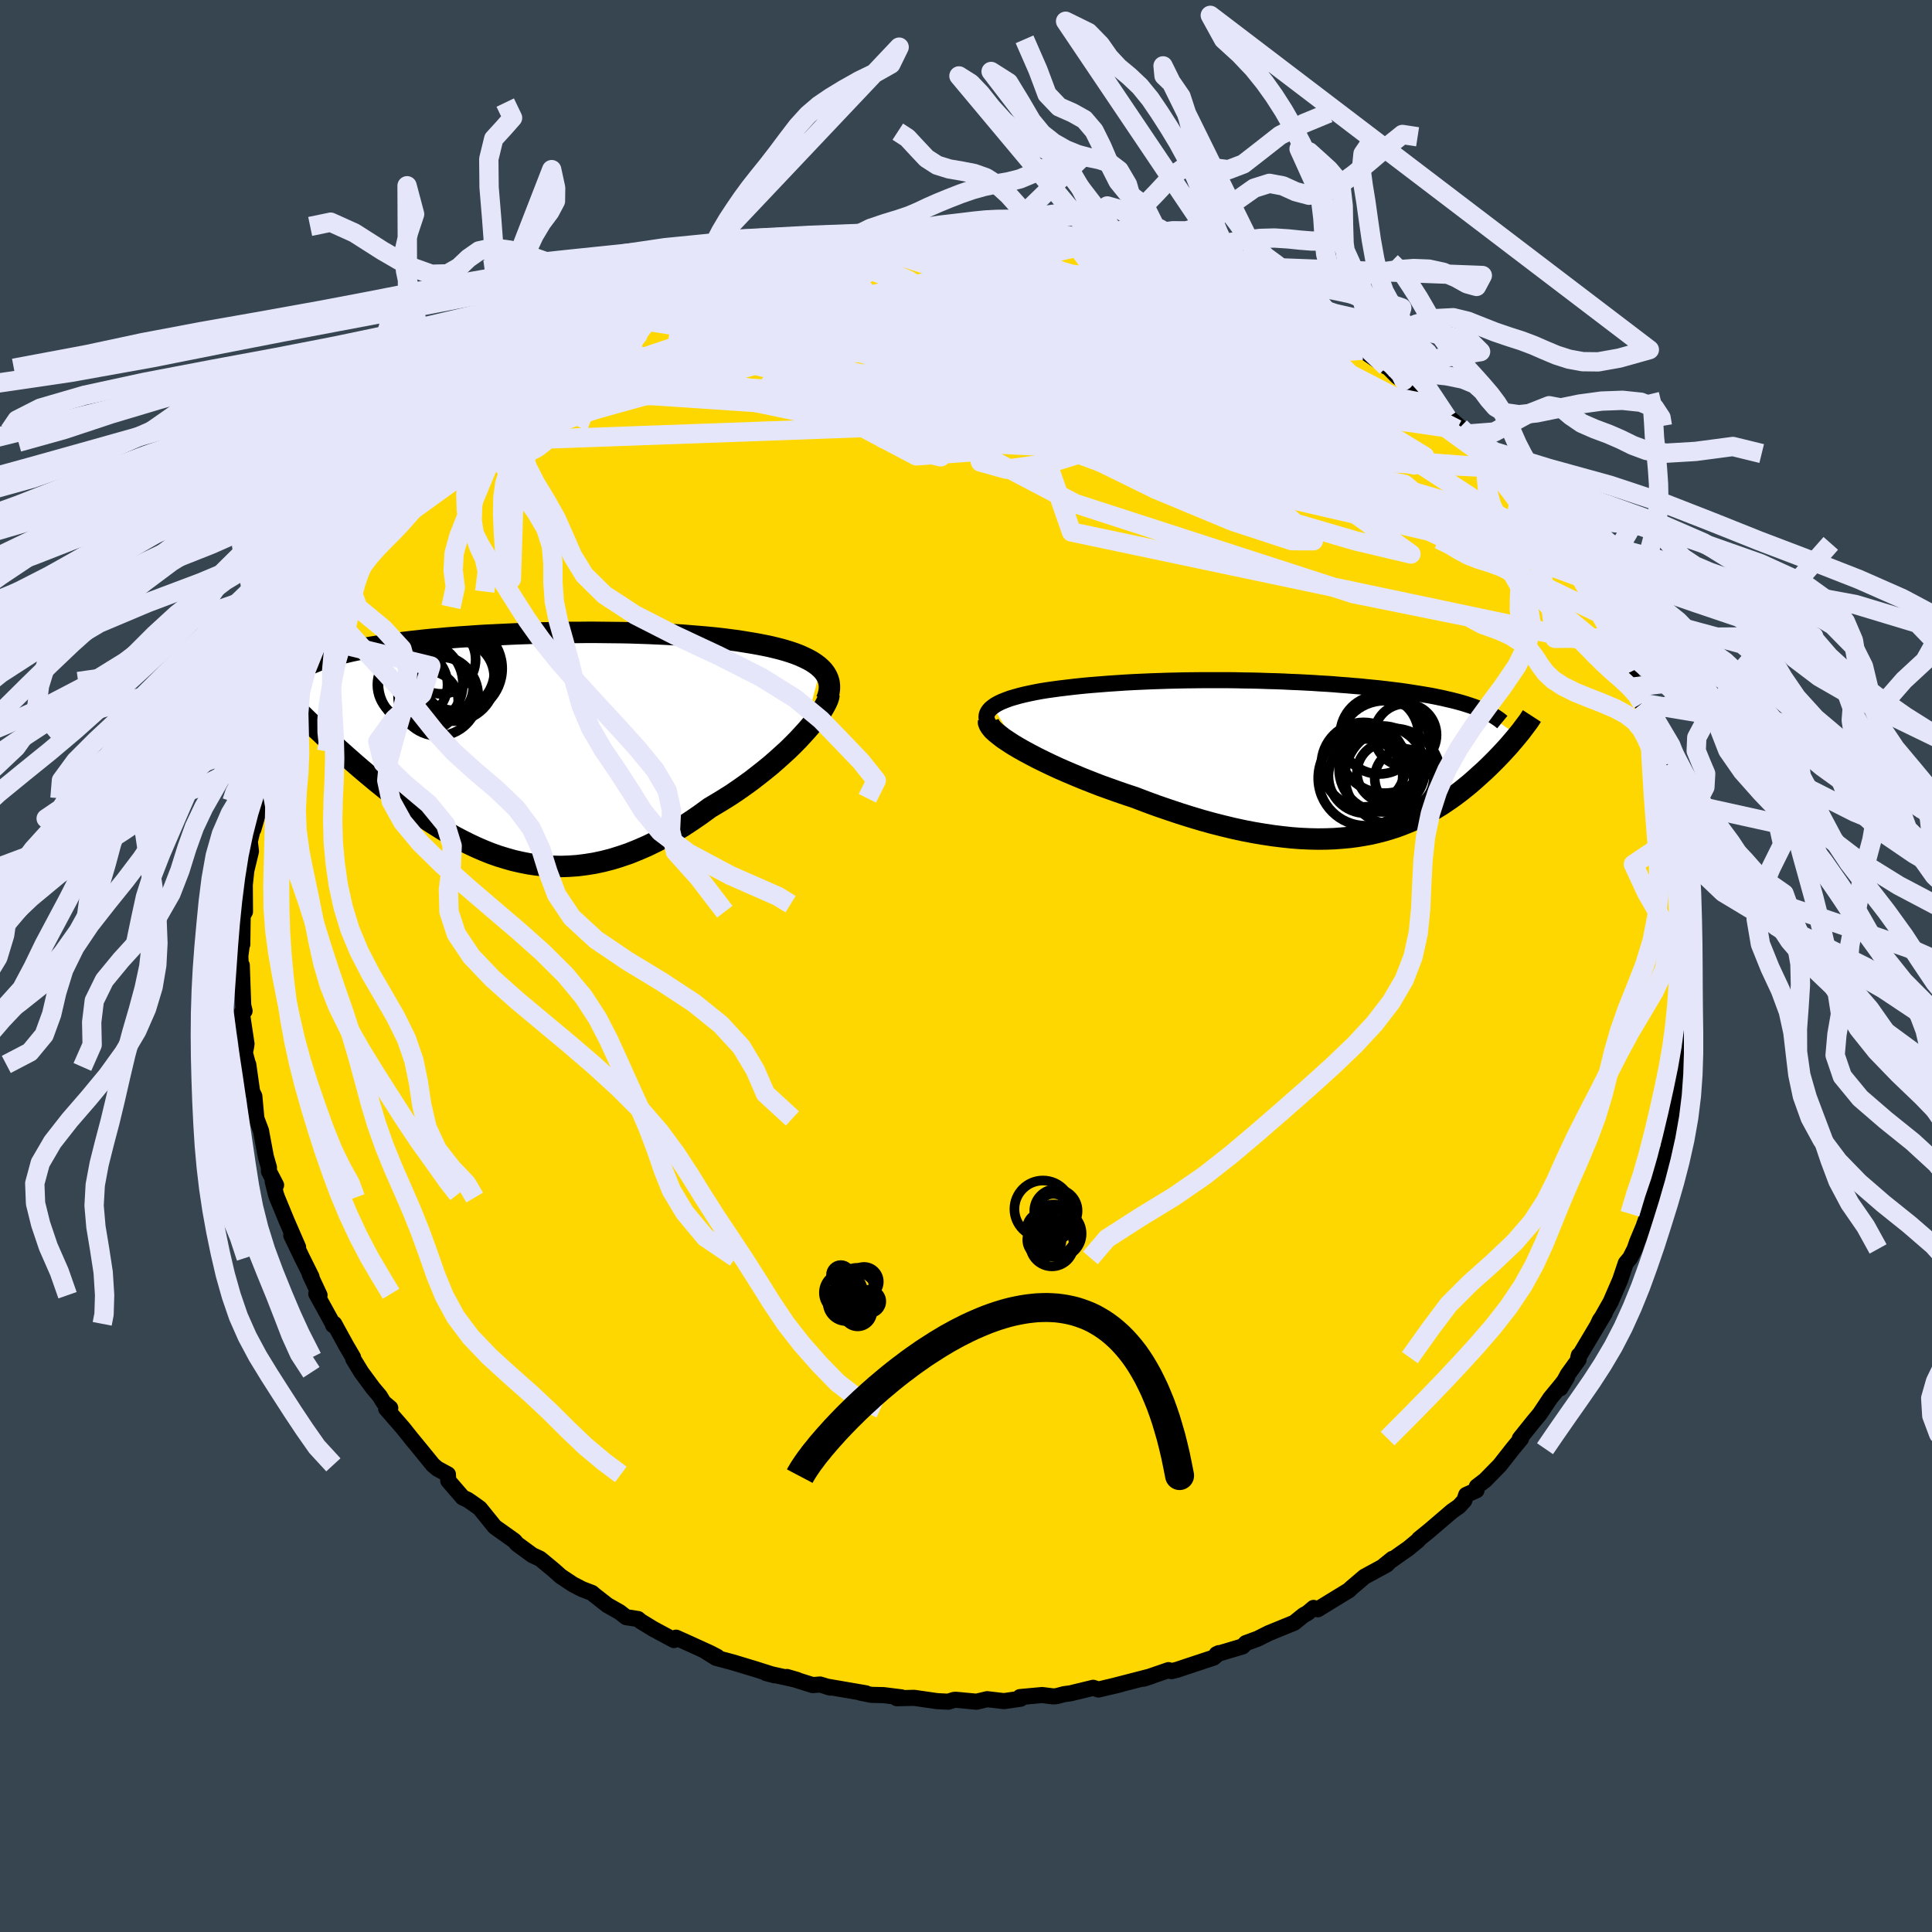 <svg xmlns="http://www.w3.org/2000/svg" width="500" height="500" viewBox="-100 -100 200 200"><defs><clipPath id="c"><path d="m31.08-7.89-.28-.25-.31-.23-.35-.23-.38-.21-.41-.2-.44-.2-.46-.18-.49-.17-.51-.16-.53-.15-.56-.14-.58-.14-.59-.12-.62-.12-.63-.11-.73-.12-.75-.12-.77-.1-.78-.1-.81-.09-.82-.08-.83-.07-.85-.07-.86-.07-.87-.05-.88-.05-.89-.04-.89-.04-.9-.03-.91-.03-.91-.02-.91-.01-.92-.01-.91-.01h-.92l-.91.01h-.91l-.91.02-.9.01-.89.02-.89.03-.88.03-.87.03-.87.04-.85.04-.84.04-.83.04-.82.05-.8.06-.79.05-.78.06-.76.06-.74.07-.73.06-.71.07-.7.08-.67.07-.66.08-.64.08-.63.08-.6.09-.59.09-.57.09-.55.09-.53.09-.51.1-.5.1-.48.1-.47.11-.45.11-.43.11-.42.11-.4.12-.39.12-.36.12-.35.12-.34.13-.32.13-.3.13-1.87 4.35.33.33.34.34.35.34.36.35.37.36.38.37.4.37.41.38.41.39.43.4.44.4.45.41.46.41.47.42.48.42.49.43.51.44.52.44.54.45.54.45.56.45.57.46.58.46.6.46.6.45.62.46.63.45.64.44.66.44.66.42.67.42.69.41.7.39.71.37.72.36.73.34.74.32.75.3.76.27.78.24.78.22.79.18.81.16.81.12.83.09.83.05.85.02.85-.03.87-.06.87-.11.88-.14.89-.19.9-.23.9-.28.91-.31.92-.37.92-.4.93-.45.93-.49.93-.53.93-.56.93-.61.93-.64.93-.68.74-.44.74-.45.73-.46.71-.48.71-.5.69-.5.67-.52.66-.52.65-.53.62-.54.6-.54.58-.53.55-.54.52-.53.49-.53"/></clipPath><clipPath id="b"><path d="m-34.21-5.26.27-.19.32-.18.36-.17.4-.16.43-.16.47-.14.5-.14.52-.13.55-.12.58-.12.59-.11.62-.1.64-.09.66-.09.67-.08.84-.1.85-.09.86-.08.88-.07.88-.07.89-.06.89-.06.89-.05.9-.04.9-.04.9-.03.89-.03.9-.02.89-.02.89-.01.88-.01h2.6l.86.01.84.02.84.01.83.02.81.03.81.02.8.03.78.04.78.03.76.04.75.04.74.05.72.04.71.05.7.06.69.05.67.06.66.05.64.07.63.06.62.06.6.07.59.07.57.07.56.07.54.08.53.08.51.08.5.08.48.08.47.08.46.09.44.09.43.09.42.1.4.09.4.1.38.1.36.1.36.11.34.11.33.11.31.11.31.12.29.11 3.8 2.69-.19.23-.19.23-.21.24-.21.25-.22.25-.23.25-.24.26-.24.26-.26.27-.26.27-.27.27-.28.28-.29.28-.29.28-.31.28-.32.29-.32.29-.34.3-.35.3-.37.3-.37.3-.39.3-.4.3-.42.3-.43.29-.44.3-.46.28-.47.29-.5.27-.5.27-.53.27-.54.25-.57.24-.58.23-.6.22-.62.2-.65.19-.66.17-.69.16-.71.13-.73.12-.76.1-.78.07-.8.06-.83.03-.85.01-.88-.02-.9-.04-.93-.07-.94-.1-.98-.12-.99-.15-1.02-.17-1.04-.2-1.06-.23-1.08-.26-1.1-.28-1.12-.31-1.13-.34-1.15-.36-1.16-.39-1.17-.4-1.17-.43-1.18-.45-.91-.3-.9-.31-.89-.32-.89-.32-.87-.34-.86-.34-.84-.35-.83-.35-.8-.35-.78-.36-.75-.36-.73-.36-.69-.36-.65-.35-.62-.35"/></clipPath><filter id="a"><feTurbulence baseFrequency=".05" numOctaves="3" result="noise" type="noise"/><feDisplacementMap in="SourceGraphic" in2="noise" scale="2"/></filter></defs><rect width="100%" height="100%" x="-100" y="-100" fill="#36454F"/><path fill="gold" stroke="#000" stroke-linejoin="round" stroke-width="1.667" d="M74.93 1.56 74.85.01l-.14 3.73.36-1.27-.4 3.12-.03.16-.14 1.57.26.01-.42 2.58h-.16l.07.52-.78 3.81.03-.25-.34 2.85-.45 1.77.4-2.21-.4 2.51-.62.95-.23 2.19-.18-.44-.43 1.51-.27 1.11-.38 1.42-.47 1.34-.65 1.55-.26.75-.47.93-.45.54-.59 1.76-.79 1.82-.18.42-1.33 2.35.21-.45.51-.73-2.75 4.61.06-.24-.02.43-1.12 1.55-.78 1.44.7-1.16-.56.75-1.17 1.42-1.1 1.65-.61.73-1.45 1.81.12.02-.85 1.03-1.35 1.72-1.51 1.54-.86.66-.03.38-1.07.48-.2.59-.55.6-.73.51-2.29 1.96-1.12.91-.08.13-1.03.85-.69.48-1.83 1.3.88-.71-.59.6-2.3 1.25-1.27 1.08-.41.37.1-.07-3.25 1.99-.44-.14-.63.53-.4.22-.98.79-2.62 1.07-.54.27-.59.3-1.25.46-.34.35-2.69.8.24-.11-.55.47-2.9.96-.86.29-.59.15-.31-.11-2.59.89.81-.26-4.15 1.07.95-.23-2.28.54-.54-.18-2.35.57-.67.09-.79.21-.35.02-1.13-.14-2.29.21.07.17-1.73.25-1.74-.2-1.1.26-2.15-.2-.17.01-.61.19-1.17-.06-2.35-.34-1.8.04.48-.09-1.85-.23-1.28-.03-1.13-.23.58.07-4.07-.7.38.11-1.05-.32-.77.06-2.67-.84 1.07.31-3.22-.71.9.23-2.02-.64-2.31-.7-1.76-.47-1.28-.8 1.41.69-.73-.38-2.15-.98-1.38-.62-.22.25-2.14-1.15-1.31-.8-.27-.23-1.23-.19-.67-.52-1.28-.73-1.34-1.05-.24-.21-1.02-.39-.95-.49-1.28-.85-.74-.66-1.39-1.15-.8-.37-1.61-1.18-.23-.29-.36-.26-1.69-1.2-1.55-1.92-.57-.41-.68-.47-.52-.24-1.5-1.74-.03-.65-1.09-.59-.47-.4-.72-.89-.85-1.04-.61-.74-.9-1.13-1.76-2.02.43-.06-.69-.58-.39-.65-.71-.84-1.2-1.63-.85-1.39-.01-.16-.72-1.23-1.23-2.24-.12.14-.08-.24-1.66-3.01.34.15-1.01-2.16.18.26-.99-1.99-1.11-2.31.71 1.23-1.17-2.69-1.01-2.45-.12-.35-.33-1.31.35.37-.74-1.42v-.41l-.32-1.11-.46-2.46-.03-.2-.49-1.3-.21-2.3-.23-.47-.4-2.82.04.26-.39-1.47.13-.64.04-.28-.49-3.24.29-.17-.14-.55-.08-2.17-.07-2.01-.08.81-.07-1.79.18-1.3.02.13.06-4.17-.03 1.21.25-.43-.02-2.79.16-1.48.48-1.98-.12-1.01.36-1.54.01.26.54-1.86.06-.37.11-.97.31-.89.29-1.01.35-1.49-.06-.13.71-2.02.33-.97.04-.96.37-.82.61-1.54.29-.57 1.45-3.62-.07.47 1.33-3.01-.76 1.62.41-1.04 1.47-2.81.56-1.01-.61.91 2.18-3.38-.27.26 1.19-1.71.05.18.63-1.66 1.72-2.08.21-.61-.27.45 1.05-1.52 1.82-2.6.65-.27-.37.27.34-.38.51-.61 1.81-1.92 1.26-1.55.86-.84 1.4-1.15-.49.39 1.59-1.6 1.67-1.36-.08.16 1.33-1.26-.35.39 1.16-1.33 2.21-1.51.12-.08.37-.31 1.27-.72 1.16-1.08 2.52-1.64-1.11 1.06 2.67-1.93.16-.01 2.16-1.3-.81.56.8-.17 1.16-.71 2.11-1.15 1.27-.54 1.27-.47-.08-.31 2.36-.59.7-.4.98-.53 1.71-.25 1.14-.59-.19-.08 1.98-.4-.06-.14.56.07 2.24-.53 2.43-.86-.56.18 1.11.01 2.35-.77.67.09-.29-.13 1.96-.25 3.41-.43.48-.02.69.03 1.72-.07.03-.01-.35-.12 3.52-.13 1.4.31.21-.16 1.13-.02 2.05.13.61.05 2.23.16-.88-.15 1.81.41 2.68.28 1.12.18-.85-.22 2.76.31h-.94l3.5.83-.14-.08.71.06 2.59.63-.45-.22 1.44.43 1.41.6 2.66.7.27.03 1.14.63-.88-.22 3.74 1.08.93.76-.16-.13 3.06 1.26.85.56-.75-.32 1.18.74.8.21.04.09 1.57.74.93.63 1.9 1.03v.19l1.96.96-.56-.39 3.06 2.1.1-.01 1.05 1.06 1.69 1.03-1.04-.66 3.16 2.53 1.34 1.34-.09-.26 1.41 1.23-.33.2 1.03.51 1.91 2.11.15-.03.29.54.96.89.87 1.02.91 1.08.83 1.13.63.61.95 1.42.15.15.73 1.09 1.43 1.63.5.56 1.06 2.14-.21-.82.88 1.72.01-.31 1.7 3.63.18.3.62 1.08.09-.02.53 1.35.5.79.92 2.11.26.48.53 1.51.56.73.18.97.95 2.13-.66-1.08.72 1.53.7 2.17.01.82.72 2.13-.38-1.13.83 3.56.25-.08.62 2.78-.19.54.5 1.13-.18-1.03.49 3.37-.15.49.33 1.44.07.17-.07 2.18.38 3.36-.09.08.2.58v1.08l-.09 2.54-.08-1.55" filter="url(#a)"/><path fill="#fff" d="m-34.21-5.26.27-.19.32-.18.36-.17.4-.16.43-.16.47-.14.5-.14.52-.13.55-.12.58-.12.59-.11.62-.1.64-.09.66-.09.67-.08.84-.1.85-.09.86-.08.88-.07.88-.07.89-.06.89-.06.89-.05.9-.04.9-.04.9-.03.89-.03.9-.02.89-.02.89-.01.88-.01h2.6l.86.01.84.02.84.01.83.02.81.03.81.02.8.03.78.04.78.03.76.04.75.04.74.05.72.04.71.05.7.06.69.05.67.06.66.05.64.07.63.06.62.06.6.07.59.07.57.07.56.07.54.08.53.08.51.08.5.08.48.08.47.08.46.09.44.09.43.09.42.1.4.09.4.1.38.1.36.1.36.11.34.11.33.11.31.11.31.12.29.11 3.8 2.69-.19.23-.19.23-.21.24-.21.25-.22.25-.23.25-.24.26-.24.26-.26.27-.26.27-.27.27-.28.28-.29.28-.29.28-.31.28-.32.29-.32.29-.34.3-.35.3-.37.3-.37.3-.39.3-.4.3-.42.3-.43.29-.44.3-.46.28-.47.29-.5.27-.5.27-.53.27-.54.25-.57.24-.58.23-.6.22-.62.2-.65.19-.66.17-.69.16-.71.13-.73.12-.76.1-.78.07-.8.06-.83.03-.85.01-.88-.02-.9-.04-.93-.07-.94-.1-.98-.12-.99-.15-1.02-.17-1.04-.2-1.06-.23-1.08-.26-1.1-.28-1.12-.31-1.13-.34-1.15-.36-1.16-.39-1.17-.4-1.17-.43-1.18-.45-.91-.3-.9-.31-.89-.32-.89-.32-.87-.34-.86-.34-.84-.35-.83-.35-.8-.35-.78-.36-.75-.36-.73-.36-.69-.36-.65-.35-.62-.35" filter="url(#a)" transform="translate(36.98 -21.57)"/><path fill="#fff" d="m31.08-7.89-.28-.25-.31-.23-.35-.23-.38-.21-.41-.2-.44-.2-.46-.18-.49-.17-.51-.16-.53-.15-.56-.14-.58-.14-.59-.12-.62-.12-.63-.11-.73-.12-.75-.12-.77-.1-.78-.1-.81-.09-.82-.08-.83-.07-.85-.07-.86-.07-.87-.05-.88-.05-.89-.04-.89-.04-.9-.03-.91-.03-.91-.02-.91-.01-.92-.01-.91-.01h-.92l-.91.01h-.91l-.91.02-.9.01-.89.02-.89.03-.88.03-.87.03-.87.04-.85.04-.84.04-.83.04-.82.05-.8.06-.79.05-.78.06-.76.06-.74.07-.73.06-.71.07-.7.08-.67.07-.66.08-.64.08-.63.08-.6.09-.59.09-.57.09-.55.09-.53.09-.51.1-.5.1-.48.1-.47.11-.45.11-.43.11-.42.11-.4.12-.39.12-.36.12-.35.12-.34.13-.32.13-.3.13-1.87 4.35.33.33.34.34.35.34.36.35.37.36.38.37.4.37.41.38.41.39.43.4.44.4.45.41.46.41.47.42.48.42.49.43.51.44.52.44.54.45.54.45.56.45.57.46.58.46.6.46.6.45.62.46.63.45.64.44.66.44.66.42.67.42.69.41.7.39.71.37.72.36.73.34.74.32.75.3.76.27.78.24.78.22.79.18.81.16.81.12.83.09.83.05.85.02.85-.03.87-.06.87-.11.88-.14.89-.19.9-.23.9-.28.91-.31.92-.37.92-.4.93-.45.93-.49.93-.53.93-.56.93-.61.93-.64.93-.68.74-.44.74-.45.73-.46.71-.48.71-.5.69-.5.67-.52.66-.52.65-.53.62-.54.6-.54.58-.53.55-.54.52-.53.49-.53" filter="url(#a)" transform="translate(-46.11 -22.93)"/><g fill="none" stroke="#000" transform="translate(36.98 -21.57)"><path stroke-linejoin="round" stroke-width="1.667" d="m-33.99-2.8-.32-.3-.24-.28-.17-.28-.1-.26-.04-.25.02-.24.08-.23.13-.21.18-.21.24-.2.27-.19.32-.18.36-.17.4-.16.43-.16.47-.14.5-.14.52-.13.55-.12.58-.12.59-.11.62-.1.64-.09.66-.09.67-.08.84-.1.85-.09.86-.08.88-.07.88-.07.89-.06.89-.06.89-.05.9-.04.9-.04.9-.03.89-.03.9-.02.89-.02.89-.01.88-.01h2.6l.86.01.84.02.84.01.83.02.81.03.81.02.8.03.78.04.78.03.76.04.75.04.74.05.72.04.71.05.7.06.69.05.67.06.66.05.64.07.63.06.62.06.6.07.59.07.57.07.56.07.54.08.53.08.51.08.5.08.48.08.47.08.46.09.44.09.43.09.42.1.4.09.4.1.38.1.36.1.36.11.34.11.33.11.31.11.31.12.29.11.27.13.27.12.25.12.24.13.23.13.21.13.21.14.19.13.18.14.17.14" filter="url(#a)"/><path stroke-linejoin="round" stroke-width="2.222" d="m-34.64-3.82-.01.19.08.22.15.24.22.27.3.28.36.29.41.32.48.32.52.34.57.34.62.35.65.35.69.36.73.36.75.36.78.36.8.35.83.35.84.35.86.34.87.34.89.32.89.32.9.31.91.3 1.18.45 1.17.43 1.17.4 1.16.39 1.15.36 1.13.34 1.12.31 1.1.28 1.08.26 1.06.23 1.04.2 1.02.17.99.15.98.12.94.1.93.07.9.04.88.02.85-.01.83-.03.8-.06.78-.07.76-.1.73-.12.71-.13.69-.16.66-.17.65-.19.62-.2.6-.22.58-.23.57-.24.54-.25.53-.27.5-.27.5-.27.47-.29.46-.28.44-.3.43-.29.42-.3.4-.3.39-.3.37-.3.37-.3.35-.3.34-.3.32-.29.32-.29.31-.28.29-.28.29-.28.28-.28.27-.27.26-.27.26-.27.24-.26.24-.26.23-.25.22-.25.21-.25.21-.24.19-.23.19-.23.18-.22.18-.22.16-.22.16-.21.15-.2.15-.2.14-.19.13-.19.12-.19.11-.17" filter="url(#a)"/><circle cx="8.38" cy="2.142" r="3.048" clip-path="url(#b)" filter="url(#a)"/><circle cx="8.505" cy="-2.353" r="3.226" clip-path="url(#b)" filter="url(#a)"/><circle cx="6.09" cy="1.172" r="4.452" clip-path="url(#b)" filter="url(#a)"/><circle cx="7.215" cy="1.927" r="4.96" clip-path="url(#b)" filter="url(#a)"/><circle cx="6.595" cy="1.552" r="3.1" clip-path="url(#b)" filter="url(#a)"/><circle cx="5.81" cy="-2.363" r="4.06" clip-path="url(#b)" filter="url(#a)"/><circle cx="4.385" cy="1.907" r="3.846" clip-path="url(#b)" filter="url(#a)"/><circle cx="4.175" cy=".727" r="4.376" clip-path="url(#b)" filter="url(#a)"/><circle cx="4.415" cy="2.117" r="4.934" clip-path="url(#b)" filter="url(#a)"/><circle cx="6.35" cy="-1.108" r="4.784" clip-path="url(#b)" filter="url(#a)"/></g><g fill="none" stroke="#000" transform="translate(-46.11 -22.93)"><path stroke-linejoin="round" stroke-width="2.222" d="m31.67-4.61.15-.4.1-.38.05-.37v-.35l-.04-.33-.09-.32-.13-.3-.17-.29-.21-.28-.25-.26-.28-.25-.31-.23-.35-.23-.38-.21-.41-.2-.44-.2-.46-.18-.49-.17-.51-.16-.53-.15-.56-.14-.58-.14-.59-.12-.62-.12-.63-.11-.73-.12-.75-.12-.77-.1-.78-.1-.81-.09-.82-.08-.83-.07-.85-.07-.86-.07-.87-.05-.88-.05-.89-.04-.89-.04-.9-.03-.91-.03-.91-.02-.91-.01-.92-.01-.91-.01h-.92l-.91.01h-.91l-.91.02-.9.01-.89.02-.89.03-.88.03-.87.03-.87.04-.85.04-.84.04-.83.04-.82.05-.8.06-.79.05-.78.06-.76.06-.74.07-.73.06-.71.07-.7.08-.67.07-.66.08-.64.08-.63.08-.6.09-.59.09-.57.09-.55.09-.53.09-.51.1-.5.1-.48.1-.47.11-.45.11-.43.11-.42.11-.4.12-.39.12-.36.12-.35.12-.34.13-.32.13-.3.13-.29.13-.27.14-.25.14-.24.14-.22.15-.21.15-.19.14-.18.16-.16.15-.15.16" filter="url(#a)"/><path stroke-linejoin="round" stroke-width="2.222" d="m31.94-5.22-.04.27-.1.32-.16.35-.21.39-.25.42-.31.44-.35.47-.38.49-.43.5-.46.51-.49.53-.52.53-.55.54-.58.53-.6.54-.62.54-.65.53-.66.52-.67.52-.69.5-.71.5-.71.48-.73.46-.74.45-.74.44-.93.68-.93.64-.93.61-.93.56-.93.53-.93.49-.93.45-.92.4-.92.37-.91.31-.9.28-.9.23-.89.19-.88.14-.87.11-.87.06-.85.03-.85-.02-.83-.05-.83-.09-.81-.12-.81-.16-.79-.18-.78-.22-.78-.24-.76-.27-.75-.3-.74-.32-.73-.34-.72-.36-.71-.37-.7-.39-.69-.41-.67-.42-.66-.42-.66-.44-.64-.44-.63-.45-.62-.46-.6-.45-.6-.46-.58-.46-.57-.46-.56-.45-.54-.45-.54-.45-.52-.44-.51-.44-.49-.43-.48-.42-.47-.42-.46-.41-.45-.41-.44-.4-.43-.4-.41-.39-.41-.38-.4-.37-.38-.37-.37-.36-.36-.35-.35-.34-.34-.34-.33-.33-.31-.32-.31-.31-.29-.31-.28-.29-.27-.29-.26-.28-.25-.28-.23-.26-.23-.26-.22-.25" filter="url(#a)"/><circle cx="-8.212" cy="-8.803" r="3.56" clip-path="url(#c)" filter="url(#a)"/><circle cx="-6.962" cy="-6.788" r="4.368" clip-path="url(#c)" filter="url(#a)"/><circle cx="-11.192" cy="-6.183" r="3.632" clip-path="url(#c)" filter="url(#a)"/><circle cx="-6.467" cy="-6.988" r="3.73" clip-path="url(#c)" filter="url(#a)"/><circle cx="-9.492" cy="-4.543" r="3.038" clip-path="url(#c)" filter="url(#a)"/><circle cx="-8.027" cy="-5.903" r="3.114" clip-path="url(#c)" filter="url(#a)"/><circle cx="-8.532" cy="-5.048" r="4.152" clip-path="url(#c)" filter="url(#a)"/><circle cx="-6.602" cy="-7.858" r="4.7" clip-path="url(#c)" filter="url(#a)"/><circle cx="-6.772" cy="-7.583" r="4.062" clip-path="url(#c)" filter="url(#a)"/><circle cx="-10.342" cy="-6.288" r="4.376" clip-path="url(#c)" filter="url(#a)"/></g><g fill="none" stroke="#E6E6FA" stroke-linejoin="round" stroke-width="2"><path d="m67.52-33-56.6-11.93-3.88-11.12 1-6.92 2.78-1.52 7.12 2.34 9.98 3.61 8.45 2.86 2.83 1.23-4.72-.38-11.29-1.41-13.86-1.43-10.3-.01-.73 2.98 13.01 6.83 28.77 9.32L67.52-33" filter="url(#a)"/><path d="m-34.92-67.11 9.98-1.33 19.64 1.47 21.2 6.2 17.32 7.2 9.37 4.79.36.99-6.52-2.39-9.33-4.23-8.18-4.21-5.07-2.76-2.55-.75-2.29.75-4.17.98-6.39-.19-6.65-1.97-3.55-3.22 2.44-3.31 8.87-2.24 13.51.29 26 6.15" filter="url(#a)"/><path d="M55.16-51.55.51-55.63-4.75-64l2.33-5.21 2.2-1.78 2 .64 3.04 2.11 4.54 2.66L14-63.33l2.05 1.07-2.69-.35-7.43-1.42-10.11-1.65-10.1-1.02-8.16.06-5.17 1.01-.97 1.41 4.93 1.59 10.53 2.55 5.71 4.23-45.26 1.63" filter="url(#a)"/><path d="m19.39-73.49-4.32 8.24-6.89 3.3 1.82.38 3.44-.74.71-1.29-2.74-1.37-5-.84-5.42.02-4.11.73-1.56.99 1.5.81 4.33.44 6.18.13 6.3-.08 4.44-.34 1.19-.73-1.83-1.15-2.8-1.25-1.3-.8.68-.01-.38.82-4.23 2.38 1.68 7.02 52.14 16.11" filter="url(#a)"/><path d="m10.91-75.24 15.01 20.06-10.08-1.3-11.63-4.11-10.2-2.73-6.13-1.08-.78-.18 3.26-.06 4.54-.16 3.59.03 1.96.64.95 1.45.83 2.07 1.29 2.32 2.31 2.33 4.37 2.44 7.71 2.83 11.05 3.36L40.35-44l5.71 1.35-5.63-4.05-13.44-11.4 13.48-6.03" filter="url(#a)"/><path d="m16.8-74.12 5.5 10.53 9.48 12.75-.56 4.42-2.83-1.64-.56-4.03 1.44-4.11 1.89-3.27 1.25-2.25.27-1.28-.53-.31-.98.64-1.26 1.42-1.6 1.71-1.84 1.52-1.74 1.08-1.45.64-1.85.09-3.62-.93-5.1-2.08-1.97-1.72 8.07 1.46 15.5 3.33-9.33-15.39" filter="url(#a)"/><path d="M49.83-56.74 5.69-66.12l-10.99-1.8 4.1 1.47 2.79 3.24-3.91 2.87-7.29 1-5.03-.65.83-.82 7.13.41 11.39 1.93L16.76-56l8.56 1.5 1.65-.52-6.74-2.75-13.72-4.45-14.8-5.15-4.02-4.68L4.8-75.9" filter="url(#a)"/><path d="m-5.52-75.88 28.55 8.17 8.68 5.48-4.43 2.01-10.5-.49-9.52-.86-5.22-.17-.71.41 2.85.44 4.94.07 5.03-.27 3.06-.3-.29.07-3.76.49-6.07.46-5.72-.16-1.25-.62 6.83-.16 12.23.14 1.76-3.36-32.71-10.55" filter="url(#a)"/><path d="m-37.23-66.19 19.43-2.25 11.47-.49 2.41.39.3 1.59 1.19 2.27 1.95 2.13L1.24-61l1.2 1.17 1.42 1.4 2.94 2.22 5.35 3.18 7.48 3.68 7.99 3.32 6.11 2 2.23.01-2.33-2.23-6.11-4.21-8.33-5.55-9-5.94-7.89-5.21-3.61-3.38 4.65-1.09 12.42.24 3.18-2.32" filter="url(#a)"/><path d="m-60.6-44.8 19.15-13.81 16.54-.85 22.65 4 20.22 3.23 11.73-.29 3.52-3.27-1.51-4.3-3.52-3.79-3.45-2.46-2.17-.53-1.2 1.78-2.59 3.63-6.78 3.52-8.42.87 6.77-.2 51.32 13.85" filter="url(#a)"/><path d="m-15.9-74.41 39.34 15.48 1.7 6.87-3.93 1 .01-2.83 2.16-4.32.94-3.94-2.2-2.64-5.44-1.11-7.39.27-7.35 1.32-5.33 1.88-1.99 1.86 1.03 1.1 1.52-.5-2.03-2.48-8.59-2.93-16.36 1.5-24.98 12.05" filter="url(#a)"/><path d="m40.47-64.13-20.78-3.28 5.53 2.64 4.42 1.95-.47.86-2.32 1.32-.34 2.83L30-53.77l6.28 3.99 6.05 2.52 2.6.16-2.77-2.23-8.33-3.95-12.52-4.6-14.23-4.1-12.75-2.73-7.93-.84.42 1.4 13.14 3.93 29.56 6.26 30.71 8.91" filter="url(#a)"/><path d="m-34.91-67.5 37.08.71 26.46 6.02 13.88 4.97 4.97 3.04-1.08.89-5.14-1.16-7.21-2.53-7.06-2.75-4.95-1.87-1.84-.48.74.59 1.19.88-1.3.48-5.81-.12-9.22-.39-7.52-.24.77-.24L9.7-60.83 23.3-63l25.19 4.92" filter="url(#a)"/><path d="M6.15-75.89-8.63-64.53l19.4 4.97 13.22 2.98.24.8-4.95-.35-2.15-.6 1.96-.93 2.1-1.88-1.54-3.06-4.91-3.45-4.83-2.15-2.58 1.03-1.7 5.24 3.15 8.49 51.45 8.39" filter="url(#a)"/><path d="M65.6-36.5 17.52-59.72l-29.95-4.29-13.25 2.08 2.79 3.37 14.46 2.99 17.79 1.88 12.01.27.46-1.38-11.2-2.2-17.51-1.81-15.57-1.01-6.69-1.34 3.55-3.01 10.31-4.01 28.95-6.75" filter="url(#a)"/><path d="m32.55-68.57-41.27 5.42-3.12 6.8 6.7 3.54 5.42-.39 2.18-2.62-.03-2.89-.78-2.17-.86-1.42-1.28-.97-2.11-.64-2.6-.2-1.82.39.42.91 3.33 1.11 5.84.9 7.23.45 7.41.11 6.48.18 4.04.44-1 .08-9.54-1.52-20.12-2.75-27.02 1.03-26.65 12.87" filter="url(#a)"/><path d="m33.4-68.01-21.7-.73 6.09 3.45L29.3-58.8l8.88 5.8 1.95 1.72-4.25-2.54-5.8-4.34-3.07-3.47.1-1.69-.14-.82-4.34-1.14L12.6-66.5l-15.73.56-23.75 4.27-27.91 9.84" filter="url(#a)"/><path d="m39.07-64.7-35.3-2.58-12.67 4 7.91 3.71 13.84 1.15 9.96-1.17 3.68-1.99-.98-1.36-3.19-.13-3.45.73-2.5.64-1.08-.26.04-1.4.23-2.09-.65-2.07-2.29-1.41-4.82-.46-9.52.38-14.63.04.45-5.44" filter="url(#a)"/><path d="M63.9-40.13 13.59-58.64l-7.4-2.79 5.99.91.81 1.52-6.61 1.54-8.2 1.22-4.44.49.09-.61 1.79-1.63.3-1.99-2.14-1.29-2.97.32-1.36 2.07 1.49 2.99 3.4 2.47 3.05.71 1.01-1.43-1.24-3.01-4.42-3.54-14.33-1.58-31.94 8.89" filter="url(#a)"/><path d="m-30.38-69.51 12.63-.08 9.52 3.19 12.87 3.51 8.06 3.33 2.07 2.62.06 1.74 1.2.77 2.54-.36 2.53-1.43 1.47-1.98.12-1.74-1.29-.83-2.87.27-4.36 1.17-5.02 1.65-4.24 1.54-1.9.63 1.92-1.08 7.4-2.67 13.19-2.45 13.98.31 11.32 5.83" filter="url(#a)"/><path d="m50.82-55.57-7.55-1.09-10.84 1.27-9.29 1.5-5.43-.42-1.96-1.97-1.55-2.84-3.74-3.16-6.27-2.86-7.33-1.96-6.27-.71-3.4.52.39 1.44 4 2 6.67 2.14 8.13 1.41 8.09-.79 5.29-3.97 1.12-4.7 12.95 2.17" filter="url(#a)"/><path d="M63.01-41.54 16.23-52.32 9.18-55.9l-2.37-.36.16.53.02-1.08-2.98-3.2-5.63-3.92-5.43-2.8-2.36-.51 1.98 1.79 5.8 2.95 8.11 2.45 9.37.84 10.78-.24 11.96.51 9.58 2.12 6.03 4.38" filter="url(#a)"/><path d="m-20.01-73.2 31.55 18.62-6.51.28-3.96.57.43 1.56 2.67.74 4.46-.61 5.59-1.75 4.79-2.58 1.66-2.92-2.97-2.41-7.54-1.05-10.34.59-9.55 1.64-3.31 1.79 8.61 1.48 22.04 1.86 27.78 5.53 23.05 18.97" filter="url(#a)"/><path d="m41.03-63.74-51.47 3.25-4.56-1.67 6.53 1.34 4.18 2.16.1.67-.69-1.02 2.29-1.65 7.04-1.06 10.83.31 11.68 1.61 9.11 1.87 4.23.6-.8-1.41-3.77-1.93-5.38.81-15.38 3.98-61.41-4.1" filter="url(#a)"/><path d="m-48.5-57.94 20.62-6.91 23.98 1 20.48 2.23 12.55 1.01 4.73-.59-.78-1.9-2.93-2.3-2.26-1.65-1.19-.48-2.66.39-7.94.86-14.51 1.79-14.79 3.95 4.69 5.96 63.67 3.03" filter="url(#a)"/><path d="M63.01-41.54 44.48-53.61l-21.67-6.13-10.92-2.03-1.11.12 1.45.92-1.05.53-4.3-.7-5.42-1.86-3.83-1.96-.84-.75 1.64 1.1 3 2.38 4.84 2.39 8.81 1.62 10.95.78-2.4-2.3-45.93-13.15" filter="url(#a)"/><path d="m-21.45-58.51.67-1.1.74-.94.6-.97.47-1.18.42-1.36.49-1.35.64-1.18.8-.97.89-.78.95-.66.97-.6.97-.58 1-.59 1.04-.64 1.11-.65 1.17-.62 1.18-.53 1.14-.43 1.02-.36.89-.33.86-.34 1.04-.4 1.48-.45L.8-75.9l21.3 12.61.42-.72-.28-.97-.69-1.05-.93-.98-1.01-.82-1-.68-.97-.61-.93-.58-.93-.54-.95-.48-.96-.36-.98-.23-.98-.16-1.01-.16-1.01-.28-1.03-.45-1.05-.58-1.04-.6-1.05-.54-1.07-.49-1.12-.52-1.15-.53-1.02-.31-.56.03-7.49.01.58-.04.76-.16.79-.23.86-.21.99-.16 1.12-.13 1.2-.14 1.22-.15 1.2-.12 1.18-.06 1.16-.01 1.14.02 1.15.01 1.19-.04 1.23-.09 1.23-.15 1.13-.16.96-.15.79-.17.12-.32-25.37 3.14-.12.24-.76.4-.95.62-.93.86-.9 1.05-.91 1.09-.91.97-.87.81-.79.7-.69.72-.62.81-.61.95-.64 1.03-.7 1.02-.77.96-.79.96-.6 1.25.04 1.7" filter="url(#a)"/><path d="m-12.06-75.21 2.1-.17 1.87-.07h1.4l1.09.06.93.14.92.31.98.52 1.07.67 1.13.7 1.15.6 1.13.42 1.1.27 1.07.25 1.01.37.96.57.97.78 1.12.88 1.39.68 1.36.07" filter="url(#a)"/><path d="m-11.77-75.08.48-.59 1.4-.69 1.54-.52 1.35-.41 1.13-.38.98-.42.95-.45 1.02-.45 1.12-.46 1.2-.47 1.24-.43 1.25-.35 1.25-.26 1.24-.22 1.2-.3 1.16-.48 1.17-.56 1.51-.45 2.4-.55-15.23 14.85-.49-.71-.9-.85-1.1-.73-1.27-.56-1.35-.33-1.29-.09-1.17.09-1.08.16-1.04.12-1.05.03-1.09-.02-1.15.04-1.19.09-1.22-.03-1.16-.4-1.12-.67-1.41-.2m96.03 58.9.97-1.27 1.12-1.74.86-1.68.08-1.39-.5-1.18-.48-1.18.06-1.38.88-1.65 1.63-1.85 1.94-1.91 1.66-1.78.92-1.55.19-1.38.11-1.45.88-1.89L86-39.76l3.52-3.99M-25.15-71.81l-.93.5-1.04.5-1.05.52-1.02.59-1.03.67-1.03.76-.98.81-.86.85-.7.88-.57.94-.48 1.05-.49 1.1-.56 1.09-.7.97-.84.85-.9.83-.8.92-.57 1.01-.32.81-.15.31" filter="url(#a)"/><path d="m-26.83-70.88.9-.09.99-.38 1.04-.32.97-.19.91-.1.86-.1.87-.14.96-.15 1.08-.12 1.18-.05 1.18.01 1.13.05 1.14.04 1.24.03 1.04.06m-17.77 2.35.46-.74.91-.99.86-1.34.75-1.54.74-1.44.73-1.23.73-1.11.74-1.08.79-1.08.88-1.12.97-1.2 1.02-1.32 1.04-1.39 1.04-1.36 1.08-1.19 1.13-.97 1.22-.83 1.38-.84 1.58-.89 1.74-.85 1.54-.87.86-1.76-24.73 26.15h-2.11l-1.96-1.11-1.52-1.02-1.25-.56-1.28-.26-1.52-.32-1.82-.54-2.03-.71-2.04-.61-1.8-.24-1.43.31-1.1.77-.98.93-1.18.68-1.67.04-2.29-.82-2.79-1.62-2.89-1.84-2.46-1.11-2.12.44m32.97 9.45-.75-.53-.74-.22-.8.41-.92.61-1.07.55-1.18.45-1.24.42-1.24.42-1.21.43-1.17.42-1.13.42-1.1.45-1.08.47-1.04.44-1.01.38-.98.36-1.01.55-1.18.95-1.8 1.1 19.85-7.91 1.11-.02 1.35-.34 1.37-.49 1.35-.31 1.32-.03 1.31.14 1.27.14 1.22.05 1.15-.06 1.09-.12 1.01-.13.94-.06.9.12.93.38 1.03.61 1.21.6 1.53.23 1.93-.37-21.21-.9.04.72.66-.02 1.24.06 1.54.24 1.54.24 1.38.1 1.21-.06 1.13-.15 1.11-.14 1.13-.05 1.14.03 1.07.04.96.01.89.1.92.5.81 1.27" filter="url(#a)"/><path d="m-34.91-67.5-1.9.28-1.53.08h-1.46l-1.42.06-1.29.35-1.17.59-1.13.59-1.19.4-1.29.21-1.32.18-1.26.28-1.17.31-1.15.16-1.23-.06-1.26.05-1.29.91 11.86 1.54.27 1.72.34 2.52.14 2.04-.35 1.11-.71.54-.83.43-.82.55-.72.71-.58.89-.38 1.14-.19 1.42-.03 1.74.08 1.95.14 1.93.15 1.56.54 1.25.62-19.91 1.92 4.06-.26.8-.82.22-.99.25-.95.47-.82.71-.7.85-.65.99-.59 1.14-.47 1.33-.3 1.49-.05 1.54.22 1.44.47 1.3.58 1.23.29 1.32-.26 2.08" filter="url(#a)"/><path d="m-19.93-64.92-1.4-.5-1.19.14-1.08.32-1.06.33-1.05.31-1.05.34-1.07.39-1.08.39-1.12.3-1.15.13-1.18-.09-1.22-.24-1.23-.28-1.23-.18-1.21.01-1.17.22-1.15.4-1.09.55-.97.7-.79.86-.64.97-.81.86-1.53.37-2.2-.03 15.81-14.07-1.41.76-1.28.97-1 .78-.77.63-.7.56-.75.59-.82.66-.87.76-.88.86-.89.94-.89.96-.88.91-.84.83-.8.8-.81.82-.89.86-.79.78-.19.21m-5.42 4.82.37-1.31-.11-1.6.16-1.55.37-1.38.4-1.26.39-1.21.42-1.2.49-1.22.54-1.23.6-1.22.68-1.2.74-1.21.77-1.3.74-1.45.69-1.56.71-1.52.79-1.32.83-1.11.59-1.11.02-1.37-.41-1.89-11.9 30.61-4.97-7.32 1.04-.93 1.18-.65.54-1.26.53-1.25.88-.82 1.14-.46 1.17-.36 1.11-.45 1-.62.9-.83.72-1.15.49-1.58.22-2.09-.03-2.65-.23-3.1-.27-3.26-.03-2.93.51-2.09 1.06-1.16.89-1.01-.76-1.58" filter="url(#a)"/><path d="m-54.79-51.83 1.13-1.21.96-.92.87-.75.85-.71.86-.71.84-.7.83-.66.82-.61.83-.59.87-.58.91-.58.94-.57.97-.57 1-.58 1.03-.59 1.07-.61 1.07-.58 1.08-.54 1.05-.49.98-.46.8-.38.53-.17.52.09-23.13 16-.72-.22-.34.37-.6.74-.83.88-.87.89-.81.87-.75.89-.72.94-.71.96-.71.97-.71.95-.7.94-.71.96-.69.99-.7 1.01-.7 1.03-.67.99-.56.82-.46.71-.78 1.62 13.12-16.93-.44-.82-1.6-1.78-.81-1.58.42-1.08 1.07-.92 1.12-1.06.85-1.29.54-1.49.26-1.67.03-1.89-.19-2.14-.44-2.39-.59-2.52-.51-2.41-.12-2.1.42-1.84.64-1.93-.78-2.94.13 31.85-3.22.62-1.91.38-.48.99-.12 1.28-.33 1.24-.63 1.08-.86.92-1.06.78-1.23.7-1.37.64-1.45.62-1.46.64-1.46.65-1.51.62-1.63.58-1.75.59-1.75.71-1.55.95-1.24 1.23-1.06 1.36-1.27 1.2-1.82.83-2.36.48-2.66.38m163.94 8.82-.09.13-.49-.83-.52-1.11-.49-1.12-.53-.98-.69-.82-.9-.69-1.14-.61-1.32-.56-1.41-.55-1.38-.56-1.25-.62-1.03-.67-.79-.74-.59-.8-.52-.81-.62-.8-.82-.75-1.03-.66-1.11-.51-1-.37-.87-.31-1.2-.65" filter="url(#a)"/><path d="m-60.54-44.64-1.2 1.74-.66 1.28-.44 1.05-.36 1.05-.29 1.12-.23 1.19-.21 1.2-.26 1.16-.31 1.09-.32 1.03-.29 1.01-.24 1.04-.23 1.14-.22 1.28-.22 1.38-.13 1.39.01 1.29.12 1.14-.16.85m6.69-44.88-.56 1.78-.63.92-.51 1.28-.48 1.67-.42 1.88-.19 1.95.19 1.98.52 1.88.49 1.63.1 1.32-.33 1.15-.33 1.31.2 1.59.68 1.42.22.69m-1.72 2.08-.64 1.01-.88.57-.9.65-.9.79-.97.82-1.06.8-1.11.77-1.1.76-1 .78-.83.85-.67.99-.6 1.13-.71 1.23-.95 1.21-1.17 1.12-1.19 1.01-.94.99-.53 1.09-.34 1.31-1 1.6 16.86-17.82-.39.31-.71.72-.8.87-.74.96-.63 1.02-.56 1.04-.54 1.03-.54.99-.57.97-.59 1.01-.62 1.09-.63 1.16-.62 1.21-.61 1.2-.57 1.16-.53 1.11-.49 1.08-.45 1.06-.43 1.05-.41 1.03-.43 1-.47.96-.47.93-.3.91" filter="url(#a)"/><path d="m-91.75-26.41 2.12-.24 2.33-.68 2.49-.61 2.35-.59 2.13-.66 1.93-.8 1.78-.9 1.6-.97 1.37-.96 1.08-.97.7-1.04.26-1.21-.13-1.41-.2-1.48.25-1.25 1.22-.7 2.24-.12 2.58.14 1.96.01.8-.05-1.24 1.53.9-1.12.72-.9.76-.98.82-.93.82-.84.81-.81.77-.81.72-.81.67-.77.65-.71.69-.67.78-.69.91-.74 1.02-.77 1.09-.77 1.09-.72 1.05-.65 1.02-.61 1.01-.6.97-.62.85-.65.82-.93" filter="url(#a)"/><path d="m-93.13-18.2 2.08-.04 1.83-.63 1.65-.72 1.47-.76 1.43-.77 1.44-.8 1.38-.84 1.21-.9.97-.99.8-1.05.72-1.09.78-1.11.84-1.14.88-1.19.82-1.24.74-1.22.7-1.14.78-.96 1.07-.74 1.48-.55 1.78-.45 1.65-.5 1.25-.74 1.52-1.86-1.57 2.47-.75 1.37-.81 1.31-.82.89-.98.69-1.21.71-1.44.8-1.69.84-1.93.81-2.08.74-2.05.71-1.8.75-1.43.86-1.05.98-.75 1.06-.64 1.1-.75 1.05-1.05.95-1.39.83-1.58.76-1.48.77-1.12.84-.76.96-.7 1.07-1.53 1.04 24.09-8.6.02-.95-.29-1.27-.78-1.7-.93-1.96-.77-1.96-.45-1.74-.09-1.42.17-1.18.24-1.13.07-1.31-.24-1.58-.46-1.71-.34-1.7-.11-1.69-.93-1.5M70.26-26.15l3.98-1.29-.7-.71-.92-.88-.63-1.04-.62-1.06-.69-1.03-.67-1.03-.52-1.08-.29-1.15-.04-1.28.2-1.44.4-1.63.53-1.77.56-1.82.47-1.76.29-1.64.11-1.57-.03-1.56-.11-1.62-.15-1.63-.16-1.61-.09-1.58-.11-1.53-.32-1.32m-.78 31.98-.48-.82-.73-.82-.89-.84-.97-.84-.93-.86-.84-.83-.77-.79-.76-.77-.76-.77-.77-.81-.76-.83-.75-.83-.73-.81-.74-.77-.75-.75-.82-.72-.93-.66-1.08-.56-1.2-.44-1.19-.37-1.09-.42-.97-.52-.97-.58-1.13-.55" filter="url(#a)"/><path d="m69.23-28.9 3.64-.42 2.89-.02.9.73.64.91 1.38.8 2.15.69 2.44.69 2.27.78 1.85.95 1.44 1.14 1.21 1.29 1.24 1.33 1.6 1.19 2.17.89 2.53.6 2.02.83.28 2.61M59.5-46.14l.84 1.13.87 1.13.75 1.03.63.91.54.85.53.88.54.97.57 1.05.56 1.06.53.98.47.9.44.86.46.92.51 1.05.54 1.14.42.87" filter="url(#a)"/><path d="m63.89-39.82 1.04.34.68 1.33.57 1.19.61.89.74.72.88.69 1 .74 1.06.8 1.01.87.89.93.73.97.61.99.54.93.53.76.56.53 1.09.62" filter="url(#a)"/><path d="m63.22-40.72 1.16-.76.6.6.83.92 1.01.96.98.9.87.83.79.79.77.82.83.86.95.88 1.1.88 1.23.84 1.33.77 1.41.72 1.41.65 1.21.56.71.51.4.95-20.58-17.01-.45-.93-.28-.98-.15-1.26-.2-1.33-.4-1.24-.55-1.13-.59-1.06-.55-1.07-.48-1.09-.48-1.09-.53-1.05-.61-.97-.68-.91-.76-.89-.82-.92-.88-.96-.92-1.03-.91-1.1-.85-1.18-.77-1.26-.74-1.33-.78-1.34-.84-1.31-.82-1.23L44-72.87" filter="url(#a)"/><path d="m68.7-30.41-.43-.88-.54-1.14-.51-1.05-.46-.92-.44-.87-.48-.9-.52-1-.57-1.05-.56-1.04-.56-.97-.54-.9-.56-.87-.63-.92-.72-1-.77-1.01-.69-.89-.37-.47-2.41-3.16.88.85 1.29.4 1.42.28 1.27.46 1.24.6 1.46.53 1.75.34 1.9.21 1.77.26 1.41.5 1.06.8.88 1 .97.98 1.23.82 1.49.64 1.6.56 1.48.67 1.25.89 1.1 1.06 1.16 1.07 1.35.93 1.41.8 1.44.68-26.78.2-.33-2.56-.27-1.28-.3-.88-.26-.88-.21-1.04-.23-1.18-.26-1.23-.31-1.2-.36-1.11-.41-1.03-.47-.99-.55-.97-.7-.95-.78-.96-.37-1.37-1.4-1.4.06.35.04.92.02 1.29.15 1.35.34 1.23.48 1.09.55.97.57.92.52.93.44 1.02.3 1.15.13 1.27-.01 1.3-.06 1.21-.01 1.05.12.97.23 1.25.48 2.34m-6.26-22.72 2.85-.22 3.36-1.81 2.31-.91 1.29.25.95.8 1.13.77 1.35.59 1.4.52 1.29.56 1.24.61 1.45.54 2.05.27 3.01-.18 3.86-.51 2.98.73m-32.54-3.69-1.24-1.87-1.06-1.58-.84-1.16-.75-1.07-.71-1.11-.7-1.2-.69-1.25-.71-1.22-.77-1.1-.84-1-.85-1-.74-1.18-.53-1.5-.26-1.82-.06-1.99-.03-1.89-.18-1.58-.48-1.2-.83-.98-1.04-.95-.99-.89-1.05-.31 10.85 23.98 2.44-2.87-.65-.55-.86-.89-.74-1.25-.76-1.23-.78-1.16-.69-1.26-.54-1.53-.43-1.8-.36-2-.3-2.07-.27-1.93-.27-1.65-.2-1.51.18-1.77.67-.98" filter="url(#a)"/><path d="m72.09-55.91-.14-.85-.67-1.02-1.41-.58-1.91-.2-2.17.08-2.28.31-2.29.47-2.15.44-1.84.19-1.41-.2-1-.59-.71-.81-.63-.85-.79-.72-1.22-.51-1.72-.35-1.91-.19-1.47 1.34m-2.84-2.08-1.59-1.79-.44-1.74-.11-1.97-.41-1.56-.83-.95-1.02-.6-.92-.68-.64-1-.34-1.41-.16-1.74-.13-1.95-.24-2-.45-1.97-.67-1.9-.84-1.84-.92-1.77-.95-1.66-.96-1.5-1-1.4-1.15-1.43-1.43-1.51-1.67-1.52-1.37-2.49L70.74-63.8l-3.1.87-2.19.39-1.61-.02-1.42-.26-1.31-.42-1.21-.51-1.17-.51-1.22-.46-1.34-.43-1.41-.48-1.42-.56-1.41-.56-1.49-.36-1.74.09-2.03.56-2.18.83-2.03.68-1.64.27-1.22-.16-1.07-.41-1.36-.67m-3.34-1.67-.4-.96.09-1.67-.4-1.43-.93-.93-1.13-.83-1.1-1.03-.96-1.24-.88-1.24-.89-1.16-.92-1.16-.96-1.42-.9-1.95-.78-2.48-.68-2.67-.73-2.24-.92-1.34-.84-.81-.1-1.03 12.25 24.85.03.05-.9-.26-1.2-.4-1.26-.43-1.26-.36-1.24-.23-1.19-.11-1.16-.07-1.15-.1-1.17-.21-1.17-.29-1.16-.27-1.12-.16-1.1.02-1.08.2-1.1.29-1.26.18-2.17-.12" filter="url(#a)"/><path d="m29.65-69.7-1.18-1.49-.98-1.81-.73-1.52-.67-1.47-.71-1.73-.79-1.97-.85-2.02-.88-1.88-.91-1.67-.93-1.54-.96-1.5-.99-1.46-1.06-1.3-1.11-1.05-1.1-.91-.98-1.05-.91-1.3-1.24-1.27-2.36-1.16 18.41 27.34.98.01 1.29-.25 1.3-.09 1.08.06.87.13.8.12.9.02 1.1-.13 1.31-.27 1.5-.34 1.6-.35 1.64-.3 1.64-.23 1.62-.12 1.57.06 1.48.32 1.32.56 1.15.64.98.27.6-1.13-31.66-1.2-1.3-.26-1.1.03-1.03-.02-1.02-.14-1.05-.11-1.09.09-1.13.34-1.13.59-1.13.77-1.14.86-1.13.82-1.13.66-1.11.41-1.08.17-1.04.03-1.02.05-1.03.19-1.05.38-1.05.49-1.11.49-1.22.49-1.29.63-.64.67" filter="url(#a)"/><path d="m21.79-72.68-1.15-.77-.71-1.55-.56-1.95-.73-1.46-.93-.87-1.01-.76-.96-1.18-.85-1.68-.8-1.88-.83-1.68-1-1.17-1.23-.69-1.39-.61-1.25-1.31-.94-2.51-1.39-3.18" filter="url(#a)"/><path d="m41.46-68.86-1.65-.79-1.4-.37-1.18-.16-1.01-.01-.91.08-.88.11-.91.05-.99-.07-1.08-.19-1.19-.3-1.24-.35-1.26-.34-1.17-.31-1.02-.25-.92-.22-1.06-.25-1.8-.45L41.8-59.57l-1.73-1.39-.89-.88-.81-.7-.89-.64-.93-.64-.89-.64-.8-.64-.71-.61-.64-.57-.63-.52-.68-.49-.79-.48-.91-.48-1.04-.47-1.12-.46-1.15-.44-1.11-.43-1.03-.47-.98-.56-1.04-.68-1.23-.76-1.43-.69-1.43-.5.45.22-1.38-2.32-.63-2.76-.66-2.32-.87-1.48-1.01-.77-1.06-.34-1.09-.22-1.15-.31-1.23-.5-1.25-.71-1.2-.95-1.09-1.33-1.09-1.87-1.27-2.08L2.6-92.6l14.2 18.48 1.98-.97 1.34-.84 1.28-.18 1.41.01 1.6-.47 1.79-1.18 1.86-1.52 1.77-1.25 1.58-.5 1.39.26 1.32.6 1.39.37 1.53-.23 1.6-.82 1.57-1.15 1.53-1.25 1.62-1.38 1.82-1.46 1.57.24" filter="url(#a)"/><path d="m16.09-74.18-.59-.95-1.04-1.23-.93-1.16-.82-1.35-.81-1.58-.92-1.57-1.06-1.3-1.16-.92-1.19-.65-1.19-.65-1.21-.82-1.25-1.11-1.25-1.37-1.15-1.45-1.03-1.08-1.22-.77 14.4 17.21.96-3.75 1.1.31 1.1.54 1.34-.6 1.57-1.62 1.66-1.78 1.56-1.09 1.42-.11 1.37.42 1.41.18 1.55-.59 1.75-1.36 2.05-1.61 2.48-1.24 2.56-1.06" filter="url(#a)"/><path d="m38.72-75.14-.48.1-.72-.01-.82.01-.95-.01-1.13-.09-1.27-.13-1.41-.09-1.47.04-1.48.17-1.45.23-1.39.21-1.35.08-1.29-.12-1.23-.37-1.16-.57-1.09-.64-1.08-.47-1.13-.04-1.25.45-1.33.72-1.32.53-1.27.09-1.74-.19.08-.06-.92-.3-1.24-.43-1.21-.6-1.09-.87-1.06-1.11-1.07-1.2-1.14-1.04-1.18-.75-1.23-.44-1.29-.25-1.3-.22-1.25-.39-1.1-.71-.97-1.03-1-1.08-1-.65m80.92 72.64 6.54 3.25 4.29 3 1.02 2.86 1.19 2.66L88.76.49l1.43 2.29.34 2.17-.37 2.13-.19 2.15.75 2.2 1.85 2.25 2.63 2.27 2.81 2.26 2.44 2.24 1.79 2.21 1.16 2.18.76 2.16.63 2.16.68 2.14.8 2.13.97 2.1 1.2 2.04 1.49 1.97 1.71 1.9 1.69 1.85 1.27 1.83.5 1.84-.36 1.86-.97 1.84-1.2 1.77-1.29 1.64-1.53 1.5-1.91 1.57-3.43 2.18M73.86-13.73l-4.77 3.2 1.38 2.97 1.64 2.84.6 2.64L72.3.35l-1.05 2.26-1.27 2.14-1.23 2.07-1.13 2.09-1.1 2.15-1.13 2.23-1.18 2.28-1.14 2.27-1.04 2.22-.97 2.17L60 24.35l-1.37 2.12-1.83 2.12-2.24 2.12-2.4 2.14-2.19 2.19-1.82 2.42-2.2 3.08M.8-75.9l-3.24-.07-2.2.08-2.26.2-2.44.3-2.54.37-2.57.42-2.53.46-2.45.52-2.33.57-2.22.63-2.19.7-2.25.78-2.37.83-2.52.9-2.65.94-2.73 1.01-2.76 1.07-2.77 1.16-2.74 1.23-2.74 1.31-2.76 1.36-2.81 1.42-2.92 1.48-3.09 1.54-3.27 1.62-3.39 1.68-3.29 1.72-2.94 1.7-2.55 1.65-2.65 1.62-2.93 1.45" filter="url(#a)"/><path d="m.8-75.9-3.26-.07-2.2.07-2.29.2-2.51.28-2.64.36-2.71.41-2.77.45-2.75.5-2.69.54-2.62.6-2.6.67-2.7.75-2.82.82-2.94.87-3 .91-3.06.92-3.29.97-3.74 1.07-4.28 1.24-4.58 1.43-4.4 1.49-3.77 1.44" filter="url(#a)"/><path d="m-.6-76.21-2.24.18-2.07.17-2.21.23-2.17.31-2.03.4-1.93.46-1.85.51-1.8.56-1.72.6-1.68.67-1.67.73-1.71.82-1.7.9-1.57.96-1.31 1.03-.92 1.07-.51 1.1-.2 1.13-.08 1.16-.16 1.2-.18 1.37.14 2" filter="url(#a)"/><path d="m-4.12-76.08-1.2.13-2.08.22-2.44.32-2.52.38-2.58.43-2.66.48-2.77.52-2.86.58-2.95.65-2.99.71-2.98.78-2.88.85-2.71.91-2.47.96-2.26 1.03-2.15 1.09-2.18 1.17-2.4 1.25-2.74 1.32-3.13 1.38-3.46 1.44-3.64 1.51-3.63 1.55-3.46 1.62-3.2 1.66-2.99 1.7-2.9 1.71-2.95 1.72-3.07 1.74-3.17 1.76-3.23 1.8-3.21 1.86-3.04 1.99-2.85 2.36-3.87 3.16" filter="url(#a)"/><path d="m-4.12-76.08-.73.13-1.99.22-2.44.32-2.55.38-2.56.43-2.54.47-2.54.52-2.56.58-2.65.64-2.81.71-3.01.78-3.26.85-3.48.9-3.61.96-3.65 1.01-3.62 1.09-3.53 1.17-3.44 1.24-3.37 1.31-3.34 1.38-3.34 1.44-3.34 1.49-3.32 1.55-3.22 1.62-3.05 1.66-2.83 1.7-2.69 1.71-2.78 1.71-3.17 1.73-3.64 1.76-3.75 1.78-3.07 1.71-1.99 1.5" filter="url(#a)"/><path d="m-3.77-75.96-2.63.1-2.69.21-2.96.32-3.14.41-3.09.48-2.93.52-2.94.57-3.13.62-3.41.68-3.62.75-3.75.83-3.87.91-4.02.98-4.26 1.03-4.55 1.08-4.95 1.12-5.49 1.15-6.17 1.2-6.75 1.25-6.91 1.32-6.23 1.35-4.57 1.33-2.42 1.23-.78 1.15" filter="url(#a)"/><path d="m-3.77-75.96-1.78.1-2.26.22-2.45.32-2.42.42-2.34.48-2.24.53-2.16.57-2.1.63-2.09.7-2.1.76-2.12.85-2.13.92-2.12.99-2.09 1.04-2.04 1.09-1.97 1.14-1.92 1.17-1.85 1.22-1.8 1.27-1.74 1.31-1.7 1.36-1.67 1.41-1.67 1.49-1.71 1.61-1.76 1.74-1.72 1.76-1.37 1.42-.64.52" filter="url(#a)"/><path d="m-3.8-75.95-3.01.17-3.49.33-3.12.39-2.71.43-2.53.46-2.44.51-2.34.55-2.23.61-2.17.69-2.23.77-2.4.83-2.66.88-3.01.92-3.38.96-3.72 1.02-3.92 1.12-3.9 1.23-3.68 1.32-3.39 1.36-3.27 1.34-3.62 1.34-4.59 1.53-6.3 2.21" filter="url(#a)"/><path d="m-3.8-75.95-2.94.17-3.01.34-2.75.39-2.57.44-2.53.47-2.57.52-2.75.56-3.07.64-3.45.7-3.73.78-3.83.85-3.72.89-3.45.95-3.18 1.01-3.06 1.07-3.16 1.15-3.44 1.24-3.81 1.31-4.13 1.37-4.42 1.42-4.72 1.47-5.1 1.54-5.57 1.62-5.97 1.68-6.15 1.72-6.16 1.69-6.47 1.65-7.52 1.61-6.94 1.45" filter="url(#a)"/><path d="m-5.52-75.88-2.63.18-3.85.35-3.55.43-2.97.49-2.6.53-2.5.58-2.66.62-2.96.69-3.25.77-3.37.84-3.35.93-3.31.99-3.46 1.04-3.92 1.09-4.65 1.13-5.43 1.17-6.01 1.21-6.14 1.27-5.91 1.31-5.57 1.35-5.51 1.39-5.84 1.46-6.44 1.6-7.1 1.85-7.75 2.05-7.84 1.64" filter="url(#a)"/><path d="m-6.21-75.91-3.44.43-2.42.42-2.21.44-2.24.48-2.32.51-2.38.57-2.42.63-2.42.71-2.36.79-2.29.84-2.22.9-2.22.95-2.29 1.01-2.41 1.07-2.56 1.15-2.68 1.24-2.72 1.31-2.68 1.37-2.58 1.42-2.47 1.47-2.42 1.54-2.45 1.62-2.56 1.68-2.72 1.72-2.86 1.69-2.84 1.64-2.51 1.62-1.43 1.44" filter="url(#a)"/><path d="m-6.69-75.89-4.99.51-3.55.45-2.72.51-2.57.56-2.67.59-2.69.64-2.56.72-2.4.79-2.32.87-2.38.95-2.54 1.01-2.71 1.07-2.81 1.12-2.81 1.16-2.69 1.2-2.49 1.26-2.25 1.3-2.01 1.36-1.86 1.41-1.85 1.48-1.98 1.54-2.27 1.61-2.65 1.67-3.05 1.72-3.34 1.77-3.46 1.83-3.36 1.89-3.07 1.96-2.72 2.01-2.44 2.06-2.46 2.07-2.8 2.1-3.29 2.16-3.48 2.25-2.93 2.35-1.16 2.29" filter="url(#a)"/><path d="m-11.77-75.08-2.42.48-2.2.47-2.14.52-2.1.58-2.09.65-2.11.72-2.14.81-2.15.88-2.13.92-2.1.98-2.08 1.04-2.07 1.11-2.06 1.19-2.05 1.27-2.01 1.34-1.97 1.4-1.91 1.46-1.87 1.51-1.83 1.57-1.8 1.63-1.78 1.66-1.74 1.69-1.69 1.72-1.62 1.74-1.55 1.77-1.48 1.79-1.39 1.84-1.34 1.88-1.26 1.94-1.22 1.99-1.17 2.04-1.18 2.12-1.24 2.28-1.33 2.5-1.26 2.54-.76 2.15" filter="url(#a)"/><path d="m-12.44-75.17-5.78.69-2.85.6-2.26.59-2.49.62-2.64.69-2.58.78-2.54.86-2.6.95-2.71 1.01-2.77 1.06-2.72 1.1-2.67 1.14-2.69 1.18-2.88 1.23-3.24 1.27-3.7 1.33-4.16 1.37-4.47 1.43-4.45 1.51-4.1 1.59-3.66 1.68-3.54 1.71L-88-49.1l-5.07 1.64-6.09 1.67-6.44 1.15" filter="url(#a)"/><path d="m-14.79-74.4-1.73.25-2.94.53-3.37.57-3.26.64-3.02.73-2.94.81-2.98.88-2.98.92-2.8.98-2.54 1.03-2.32 1.1-2.31 1.18-2.59 1.26-3.09 1.34-3.71 1.39-4.26 1.45-4.62 1.51-4.66 1.57-4.43 1.62-3.99 1.66-3.56 1.69-3.25 1.71-3.18 1.73-3.3 1.74-3.53 1.78-3.78 1.81-4.02 1.88-4.1 1.94-3.89 1.98-3.31 1.92-2.73 1.66-3.58 1.76" filter="url(#a)"/><path d="m-14.79-74.4-2.16.25-2.58.53-2.51.58-2.45.64-2.45.73-2.55.82-2.78.88-3.08.93-3.39.98-3.64 1.04-3.76 1.11-3.75 1.19-3.66 1.27-3.66 1.34-3.85 1.4-4.24 1.46-4.7 1.52-5.02 1.57-5.05 1.62-4.8 1.67-4.47 1.69-4.29 1.72-4.44 1.74-4.86 1.76-5.37 1.8-5.65 1.83-5.47 1.88-4.77 1.94-3.77 1.98-2.88 2.04-2.67 2.13-3.62 2.28-5.65 2.49-7.18 2.54-3.64 2.15" filter="url(#a)"/><path d="m-14.79-74.4-1.6.25-2.17.52-2.1.57-2.06.63-2.12.72-2.19.8-2.2.87-2.2.92-2.18.96-2.19 1.01-2.23 1.08-2.28 1.16-2.31 1.25-2.3 1.33-2.24 1.38-2.16 1.43-2.09 1.48-2.07 1.55-2.1 1.61-2.13 1.67-2.15 1.7-2.1 1.69-2.04 1.69-2 1.71-2.1 1.78-2.15 1.84-1.34 1.72" filter="url(#a)"/><path d="m-14.79-74.4-1.78.25-2.91.53-3.19.57-3.18.64-3.32.72-3.65.81-3.86.88-3.69.92-3.15.98-2.56 1.02-2.19 1.1-2.19 1.18-2.5 1.26-2.96 1.33-3.4 1.39-3.74 1.45-3.99 1.51-4.16 1.56-4.26 1.62-4.3 1.66-4.32 1.69-4.38 1.71-4.54 1.72-4.75 1.74-4.98 1.76-5.19 1.81-5.44 1.87-5.79 1.96-6.05 2.07-6.07 1.96-5.34.81" filter="url(#a)"/><path d="m-15.9-74.41-2.74.59-3.49.55-2.86.6-2.07.68-1.78.77-1.97.87-2.36.95-2.65 1.01-2.78 1.07-2.78 1.1-2.77 1.13-2.83 1.18-2.97 1.22-3.2 1.27-3.45 1.32-3.59 1.36-3.53 1.42-3.25 1.49-2.82 1.6-2.55 1.7-2.67 1.72-3.23 1.65-4.23 1.67L-88-44.8" filter="url(#a)"/><path d="m-15.9-74.41-2.66.59-2.37.56-2.37.62-2.36.7-2.38.79-2.45.89-2.52.97-2.52 1.03-2.42 1.08-2.3 1.13-2.17 1.16-2.12 1.21-2.11 1.26-2.13 1.3-2.15 1.36-2.17 1.42-2.2 1.48-2.26 1.55-2.37 1.61-2.49 1.68L-65-50.3l-2.61 1.78-2.56 1.83-2.42 1.89-2.22 1.95-2.03 2.01-1.92 2.06-1.91 2.08-2.02 2.1-2.16 2.16-2.35 2.22-2.63 2.26-2.9 2.18-2.22 1.91" filter="url(#a)"/><path d="m-22.49-72.73-1.57.71-2.36.82-2.6.92-2.54 1.01-2.44 1.06-2.42 1.1-2.5 1.14-2.66 1.17-2.88 1.22-3.1 1.26-3.27 1.32-3.38 1.37-3.37 1.43-3.27 1.5-3.06 1.56-2.8 1.62-2.58 1.69-2.42 1.74-2.39 1.79-2.45 1.85-2.57 1.9-2.74 1.96-2.92 2.01-3.1 2.06-3.24 2.1-3.29 2.12-3.25 2.16-3.1 2.2-2.98 2.21-2.92 2.21-2.91 2.17-2.62 2.1-1.95 1.97-1.56 1.77-3.24 1.49" filter="url(#a)"/><path d="m-22.49-72.73-1.64.71-2.74.82-3.3.93-3.51 1-3.58 1.07-3.63 1.1-3.68 1.14-3.72 1.18-3.75 1.22-3.76 1.27-3.77 1.32-3.73 1.37-3.62 1.44-3.41 1.5-3.09 1.57-2.75 1.63-2.51 1.69-2.49 1.74-2.77 1.8-3.39 1.85-4.19 1.91-5.04 1.97-5.68 2.02-5.98 2.06-5.82 2.1-5.29 2.13-4.5 2.16-3.62 2.18-2.79 2.2-2 2.18-1.36 2.14-1.03 2.06-1.39 1.95-2.62 1.81-4.18 1.73-4.44 1.77-2.1 2.14" filter="url(#a)"/><path d="m-22.49-72.73-1.78.7-2.99.81-4.2.91-4.99.99-5.27 1.05-5.22 1.09-4.9 1.11-4.4 1.16-3.88 1.19-3.62 1.24-3.74 1.29-4.1 1.34-4.36 1.4-4.29 1.46-3.91 1.53-3.66 1.6-3.93 1.66-4.91 1.71-6.25 1.73-7.39 1.77-7.88 1.86-7.56 1.96-6.36 2.06-4.25 2.09-2.28 1.87-4.18 1M73.54-13.83l.68 1.2 1.34 2.32 2.82 2.69 4.55 2.74 5.41 2.61L93.25.17l3.43 2.28 1.83 2.15.78 2.08.48 2.08.71 2.15 1.13 2.22 1.51 2.28 1.88 2.28 2.31 2.23 2.73 2.15 2.76 2.11 1.98 2.11.5 2.12-.52 2.13.72 2.1 3.9 2.12" filter="url(#a)"/><path d="m-22.3-72.65-2.84.84-2.86.89-3.04.95-3.09.96-2.94.96-2.87.99-3.18 1.08-3.94 1.19-4.77 1.27-5.2 1.35-4.9 1.4-3.98 1.45-2.94 1.49-2.37 1.56-2.61 1.62-3.65 1.66-5 1.69-6.13 1.71-6.61 1.7-6.47 1.72-6.14 1.75-6.05 1.78-6.35 1.84-6.77 1.97-7.24 2.35-6.71 3.14" filter="url(#a)"/><path d="m-25.15-71.81-2.61.91-4.11.97-4.3.99-3.49.97-2.44 1.01-1.75 1.11-1.56 1.21-1.76 1.31-2.07 1.38-2.38 1.44-2.58 1.48-2.71 1.54-2.76 1.59-2.75 1.64-2.73 1.68-2.74 1.7-2.84 1.74-3.05 1.75-3.36 1.79-3.67 1.81-3.92 1.87-3.95 1.91-3.74 1.97-3.33 2.03-2.87 2.1-2.57 2.18-2.6 2.23-2.98 2.29-3.55 2.3-4.03 2.27-4.14 2.22-3.84 2.14-3.4 2.09-3.25 2.09-3.61 2.24-3.66 2.67-.98 3.57" filter="url(#a)"/><path d="m-26.13-71.28-2.62.96-2.38 1.04-2.3 1.09-2.27 1.11-2.31 1.13-2.37 1.17-2.38 1.21-2.37 1.27-2.36 1.31-2.4 1.37-2.48 1.43-2.52 1.49-2.51 1.57-2.38 1.62-2.18 1.69-1.93 1.73-1.72 1.79-1.6 1.84-1.6 1.9-1.71 1.96-1.88 2.01-2.04 2.06-2.15 2.08-2.19 2.12-2.17 2.16-2.18 2.19-2.23 2.22-2.33 2.22-2.35 2.19-2.13 2.13-1.47 2.01-.15 1.85" filter="url(#a)"/><path d="m-29.19-70.29-1.78.98-2.44 1.11-3.1 1.1-3.79 1.12-4.11 1.14-3.97 1.19-3.63 1.24-3.39 1.29-3.31 1.35-3.34 1.39-3.38 1.45-3.44 1.53-3.67 1.6-4.18 1.67-5 1.7-5.84 1.73-6.35 1.76-6.31 1.85-6.01 1.96-6.09 2.06-6.97 2.07-7.87 1.86-6.03.99" filter="url(#a)"/><path d="m-29.19-70.29-2.62.99-2.76 1.12-2.48 1.11-2.77 1.13-3.04 1.16-2.93 1.2-2.53 1.26-2.22 1.3-2.18 1.37-2.45 1.41-2.87 1.49-3.24 1.55-3.46 1.62-3.52 1.67-3.41 1.73-3.21 1.77-2.93 1.82-2.67 1.89-2.55 1.95-2.63 2.01-2.96 2.05-3.44 2.06-4.01 2.1-4.53 2.14-4.83 2.21-4.51 2.25-3.4 2.16-2.74 1.9m86.97-46.11-2.14 1.08-1.91.97-1.66.91-1.62 1.03-1.64 1.19-1.63 1.31-1.58 1.38-1.51 1.4-1.47 1.44-1.4 1.48-1.27 1.55-1.1 1.62-.9 1.67-.75 1.68-.7 1.69-.71 1.69-.73 1.7-.68 1.73-.48 1.75-.1 1.75.22 1.76-.44 2.04" filter="url(#a)"/><path d="m-33.76-67.82-2.88.89-2.64 1.06-2.83 1.15-3.35 1.22-4.12 1.26-4.59 1.33-4.41 1.37-3.77 1.44-3.21 1.5-3.17 1.57-3.62 1.64-4.23 1.69-4.61 1.75-4.58 1.79-4.19 1.85-3.69 1.9-3.27 1.97-3.02 2.02-2.87 2.05-2.78 2.09-2.79 2.13-2.9 2.15-3.16 2.19-3.62 2.19-4.34 2.19-5.35 2.14-6.39 2.06-6.68 1.94-5.55 1.77-3.9 1.59-3.02 1.51m227.02.05.55 1.81 1.62 2.04 3.67 2.17 5.53 2.21 6.42 2.18 6.14 2.14 4.85 2.15 3.1 2.19 1.64 2.27 1.05 2.34 1.33 2.37 2.01 2.36 2.45 2.32 2.21 2.26 1.37 2.21.3 2.19-.47 2.21-.6 2.22-.14 2.24.65 2.22 1.37 2.19 1.79 2.11 1.81 2.02 1.64 1.93 1.45 1.85 1.35 1.77 1.21 1.68.58 1.74-1.27 2.09" filter="url(#a)"/><path d="m-37.07-66.2-4.45 1.5-2.49 1.24-2.69 1.26-2.99 1.32-3.49 1.38-4.26 1.44-4.97 1.49-5.18 1.58-4.78 1.64-4 1.7-3.24 1.75-2.8 1.8-2.72 1.84-2.92 1.9-3.25 1.97-3.63 2.02-4.01 2.05-4.42 2.09-4.79 2.12-5.1 2.15-5.26 2.18-5.31 2.2-5.36 2.18-5.37 2.14-5.25 2.06-4.87 1.93-4.37 1.76-4.25 1.59-4.89 1.5M-37.07-66.2l-2.25 1.5-1.63 1.23-1.11 1.25-.8 1.33-.74 1.37-.81 1.43-.78 1.49-.56 1.57-.12 1.64.42 1.69.89 1.74 1.09 1.79 1.03 1.83.85 1.9.85 1.96 1.23 2.01 2.08 2.05 3.18 2.08 4.14 2.11 4.57 2.14 4.32 2.19 3.55 2.21 2.65 2.2 2.11 2.18 2.03 2.12 1.59 1.99-.92 1.84" filter="url(#a)"/><path d="m-37.07-66.2-2.37 1.49-2.13 1.24-2.26 1.25-2.54 1.32-2.72 1.37-2.79 1.43-2.81 1.48-2.78 1.56-2.63 1.64-2.37 1.69-2.07 1.74-1.86 1.78-1.91 1.83-2.2 1.89-2.62 1.95-2.94 2.01-2.95 2.05-2.66 2.07-2.3 2.11-2.14 2.14-2.39 2.19-2.92 2.21-3.34 2.22-3.34 2.19-3.16 2.16-2.32 1.93" filter="url(#a)"/><path d="m-37.23-66.19-2.92 1.33-4.81 1.59-5.14 1.49-4.44 1.43-3.3 1.45-2.3 1.52-1.67 1.6-1.38 1.67-1.39 1.7-1.6 1.72-2.01 1.73-2.6 1.75-3.32 1.78-4.09 1.81-4.71 1.86-4.98 1.91-4.77 1.97-4.07 2.04-3.14 2.1-2.33 2.17-1.98 2.24-2.2 2.28-2.91 2.28-3.83 2.26-4.67 2.2-5.24 2.14-5.49 2.11-5.44 2.11-5.21 2.21-4.83 2.32-4.1 2.19-4.22.83" filter="url(#a)"/><path d="m-37.23-66.19-2.21 1.34-2.65 1.59-3.02 1.5-3.79 1.44-4.66 1.46-5.07 1.53-4.85 1.61-4.21 1.67-3.52 1.71-3.04 1.73-2.84 1.74-2.83 1.76-2.96 1.79-3.16 1.83-3.36 1.88-3.52 1.93-3.64 1.99-3.76 2.06-3.97 2.12-4.29 2.18-4.68 2.23-4.94 2.26-4.87 2.26-4.39 2.24-3.56 2.22-2.66 2.18-1.98 2.18-1.76 2.17-2.09 2.21-2.83 2.25-3.61 2.29-3.98 2.32-3.59 2.34-2.55 2.37-1.35 2.38-.31 2.52.67 2.97" filter="url(#a)"/><path d="m-41.31-63.68-2.88 1.43-2.72 1.36-2.74 1.41-2.5 1.41-2.17 1.47-1.87 1.55-1.63 1.64-1.54 1.7-1.64 1.73-1.82 1.75-1.96 1.81-1.99 1.87-1.93 1.95-1.83 2.01-1.76 2.04-1.72 2.05-1.68 2.07-1.71 2.12-1.88 2.2-2.23 2.23-2.52 2.14-2.23 1.87" filter="url(#a)"/><path d="m-42.47-62.6-1.76 1.14-1.82 1.24-1.9 1.36-2.01 1.5-2.03 1.62-1.98 1.7-1.87 1.72-1.75 1.72-1.62 1.73-1.48 1.75-1.37 1.77-1.32 1.81-1.34 1.86-1.43 1.92-1.55 1.97-1.68 2.04-1.74 2.11-1.75 2.17-1.66 2.24-1.52 2.27-1.34 2.28-1.18 2.25-1.04 2.2-.96 2.15-.92 2.11-.92 2.13-.94 2.19-.88 2.26-.71 2.23-.46 2.11-.56 2.69M73.11-17.15l.91 2.42.67 2.14.28 2.42.14 2.64.08 2.68.05 2.59.02 2.46.01 2.31.02 2.21.03 2.15v2.16l-.07 2.2-.16 2.23-.28 2.26-.4 2.26-.5 2.24-.57 2.2-.63 2.18-.67 2.15-.69 2.16-.74 2.15-.78 2.15-.86 2.12-.94 2.08L67 39.4l-1.1 1.86-1.14 1.76-1.19 1.72-1.27 1.81-1.32 1.9-1.04 1.52m13.17-67.12 10.96 2.42.47 2.14-1.2 2.42-1.12 2.64-.42 2.68.44 2.59.99 2.46 1.08 2.31.82 2.21.47 2.15.25 2.16.26 2.2.47 2.23.81 2.26 1.23 2.26 1.68 2.24 2.14 2.2 2.52 2.18 2.68 2.15 2.5 2.16 1.93 2.15 1.1 2.15.24 2.12-.42 2.08-.82 1.99-.96 1.86-.85 1.76-.49 1.72.11 1.81.71 1.9 1.98 1.52" filter="url(#a)"/><path d="m-44.11-61.57-1.88 1.36-1.92 1.34-2.42 1.51-2.79 1.65-2.81 1.72-2.62 1.74-2.31 1.73-1.99 1.74-1.66 1.75-1.37 1.78-1.16 1.82-1.06 1.87-1.1 1.92-1.22 1.99-1.38 2.05-1.56 2.12-1.69 2.18-1.79 2.23-1.81 2.27-1.8 2.26-1.78 2.25-1.78 2.2-1.78 2.17-1.74 2.15-1.62 2.17-1.41 2.19-1.23 2.25-1.16 2.28-1.23 2.31-1.25 2.35-1.13 2.34-1.19 2.24-2.06 2.29m55.7-66.22-10.34 1.35-2.37 1.33-1.01 1.49-1.91 1.64-3.03 1.71-3.65 1.73-3.84 1.72-3.93 1.72-4.03 1.73-4.15 1.76-4.25 1.79-4.34 1.85-4.49 1.9-4.69 1.96-4.89 2.01-5.11 2.09-5.29 2.17-5.42 2.24-5.4 2.29-5.08 2.3-4.38 2.27-3.48 2.18-2.75 2.11-2.6 2.02-3.18 1.96-4.88 1.98-8.95 2.38" filter="url(#a)"/><path d="m-44.11-61.57-2.45 1.36-1.44 1.33-1.59 1.51-2.03 1.65-2.58 1.71-3.04 1.74-3.24 1.73-3.11 1.73-2.69 1.74-2.15 1.77-1.66 1.82-1.35 1.86-1.26 1.92-1.37 1.98-1.59 2.04-1.84 2.11-2.07 2.18-2.24 2.23-2.3 2.27-2.24 2.28-1.98 2.24-1.6 2.2-1.16 2.16-.83 2.12-.79 2.15-1.04 2.18-1.48 2.25-1.85 2.27-1.95 2.3-1.98 2.5-2.46 2.97" filter="url(#a)"/><path d="m-44.11-61.57-1.53 1.35-1.03 1.33-1.22 1.5-1.26 1.64-1.01 1.71-.76 1.73-.55 1.73-.31 1.72.06 1.73.5 1.76.91 1.8 1.14 1.86 1.22 1.9 1.23 1.96 1.3 2.03 1.49 2.09 1.74 2.17 1.96 2.24 2.09 2.29 2.12 2.29 2.04 2.26 1.79 2.18 1.25 2.12.45 2.07-.1 2.07.51 2.21 2.39 2.66 2.72 3.55" filter="url(#a)"/><path d="m-47.25-59.04-1.27 1.52-.61 1.79.29 1.79.77 1.76 1.03 1.72 1.24 1.71 1.28 1.72 1.03 1.76.57 1.8.16 1.85v1.91l.14 1.97.42 2.03.59 2.1.59 2.17.55 2.24.64 2.28.96 2.28 1.31 2.25 1.48 2.18 1.38 2.12 1.3 2.09 1.74 2.1 2.89 2.19 4.34 2.32 4.96 2.18 1.31.81m-29.09-52.64-3.63 1.53-1.84 1.8-1.94 1.79-2.61 1.77-3.34 1.73-3.84 1.72-3.86 1.74-3.34 1.77-2.54 1.81-1.79 1.87-1.36 1.93-1.37 1.98-1.66 2.05-2.04 2.12-2.31 2.18-2.45 2.24-2.48 2.27-2.54 2.27-2.65 2.24-2.72 2.2-2.64 2.16-2.29 2.14-1.7 2.16-1.13 2.19-.86 2.24-1.05 2.28-1.6 2.31-2.3 2.34-3.02 2.34-3.44 2.23-2.51 2.29m68.83-60.02-2.35 2.21-2.03 2.04-1.7 1.78-1.56 1.74-1.51 1.85-1.45 1.95-1.41 2.03-1.33 2.08-1.24 2.11-1.15 2.13-1.08 2.15-1.01 2.16-.95 2.17-.88 2.16-.81 2.13-.73 2.09-.66 2.06-.6 2.06-.57 2.07-.54 2.13-.52 2.2-.49 2.28-.45 2.32-.36 2.33-.27 2.32-.17 2.28-.09 2.26-.02 2.26.03 2.29.07 2.32.12 2.35.18 2.38.29 2.37.41 2.34.54 2.26.55 1.99.12 1.34" filter="url(#a)"/><path d="m-51.27-55.37-2.51 2.19-2.12 2.03-2.23 1.75-2.98 1.71-3.84 1.81-4.26 1.92-4.06 2.01-3.41 2.06-2.73 2.07-2.36 2.1-2.43 2.12-2.88 2.15-3.51 2.17-4.14 2.16-4.66 2.13-5.01 2.08-5.11 2.01-4.93 1.95-4.51 1.91-4.02 1.97-3.57 2.12-3.12 2.34-2.43 2.6-1.67 2.7-1.56 2.5-3.74 1.75" filter="url(#a)"/><path d="m-51.27-55.37-3.55 2.21-4.12 2.03-5.18 1.77-5.75 1.74-5.15 1.83-4.05 1.94-3.21 2.03-2.77 2.07-2.61 2.1-2.51 2.12-2.39 2.14-2.28 2.17-2.21 2.16-2.18 2.16-2.16 2.13-2.12 2.08-2.13 2.05-2.29 2.02-2.7 2.05-3.23 2.1-3.66 2.19-3.66 2.28-3.08 2.35-2.03 2.36-1.02 2.32-.59 2.26-1.1 2.21-2.4 2.2-3.77 2.27-4.22 2.33-3.22 2.41-1.61 2.48-.96 2.59M72.86-17.07l2.73 2.3 1.81 2.08.71 2.09 1.07 2.15 1.96 2.19 2.77 2.16 3.39 2.14L91.11.18l3.84 2.18 3.38 2.25 2.56 2.33 1.65 2.37.92 2.37.51 2.31.39 2.25.48 2.18.66 2.17.82 2.19.81 2.23.58 2.26.32 2.26.4 2.24 1.09 2.15 2.04 1.93 2.37 1.77.92 2.68" filter="url(#a)"/><path d="m-52.67-54.22-3.63 2.19-4.52 1.83-2.99 1.68-1.27 1.7-.36 1.76-.2 1.82-.44 1.88-.8 1.93-1.17 2-1.49 2.06-1.72 2.13-1.82 2.2-1.79 2.25-1.66 2.27-1.45 2.26-1.26 2.24-1.11 2.2-1.08 2.17-1.13 2.15-1.29 2.17-1.48 2.21-1.7 2.24-1.84 2.28-1.81 2.31-1.57 2.33L-93.4.38l-.72 2.33-.53 2.28-.78 2.14-1.47 1.78-2.45 1.28" filter="url(#a)"/><path d="m-53.53-53.38-6.16 2.49-5.06 1.66-2.6 1.64-1.49 1.8-1.95 1.96-3.42 2.04-4.93 2.08-5.57 2.1-5.03 2.12-3.59 2.14-1.91 2.17-.67 2.17-.28 2.15-.67 2.13-1.48 2.08-2.16 2.04-2.33 2.02-1.92 2.04-1.16 2.1-.46 2.19-.19 2.28-.51 2.35-1.26 2.36-2.16 2.32-2.89 2.26-3.3 2.2-3.41 2.2-3.3 2.26-2.95 2.34-2.26 2.41-1.07 2.47 1.59 2.59" filter="url(#a)"/><path d="m-53.53-53.38-4.72 2.47-3.64 1.64-1.91 1.6-1.46 1.77-1.53 1.93-1.52 2.02-1.33 2.05-1.16 2.07-1.18 2.09-1.45 2.11-1.93 2.14-2.48 2.16-2.95 2.17-3.2 2.13-3.12 2.08-2.68 2-2 1.91-1.31 1.84-.85 1.86-.9 2-1.43 2.33-1.77 2.76-.68 3.06" filter="url(#a)"/><path d="m-56.6-49.91-1.09.93-2.13 1.4-2.9 1.79-3.17 1.99-3.15 2.08-2.9 2.1-2.37 2.11-1.68 2.12-1.06 2.15-.75 2.16-.83 2.18-1.24 2.16-1.82 2.13-2.35 2.08-2.71 2.05-2.81 2.03-2.67 2.06-2.35 2.12-1.99 2.2-1.7 2.27-1.59 2.33-1.76 2.34-2.2 2.32-2.79 2.27-3.3 2.25-3.44 2.24-3.02 2.28-2.06 2.31-.82 2.36.29 2.38.98 2.38 1.05 2.39.16 2.42-1.81 2.21" filter="url(#a)"/><path d="m-57.11-49.3-2.89.92-2.62 1.61-1.34 1.78-1.25 1.85-1.71 1.89-2.17 1.95-2.44 2.01-2.52 2.07-2.44 2.15-2.21 2.21-1.94 2.26-1.7 2.28-1.57 2.27-1.58 2.23-1.69 2.21-1.86 2.17-2.04 2.18-2.21 2.18-2.33 2.22-2.34 2.24-2.21 2.29-1.9 2.3-1.48 2.31-1.05 2.31-.64 2.29-.28 2.24.09 2.2.33 2.19.21 2.26-.51 2.43-1.62 2.6-2.6 2.52-2.76 1.94" filter="url(#a)"/><path d="M-57.73-48.92-61.99-46l-2.25 2.21-2.6 2.14-2.78 2.12-2.79 2.1-2.57 2.1-2.01 2.14-1.28 2.17-.71 2.18-.56 2.16-.82 2.13-1.34 2.07-1.81 2.02-2.03 2.01-1.93 2.03-1.53 2.09-.99 2.19-.49 2.29-.24 2.35-.32 2.35-.72 2.31-1.37 2.25-2.12 2.21-2.79 2.22-3.19 2.25-3.18 2.33-2.75 2.37-2.19 2.37-1.77 2.26-.62 1.86M72.03-20.63l1.05 3.06 1.32 2.49 1.85 2.33 2.22 2.45 2.46 2.59 2.7 2.63 2.84 2.57 2.78 2.45 2.4 2.31 1.89 2.19 1.49 2.12 1.47 2.11 1.87 2.16 2.42 2.23 2.72 2.27 2.39 2.29 1.35 2.23-.06 2.16-1.13 2.13-1.05 2.11.45 2.14 2.66 2.13 3.63 2.11.11 2.13" filter="url(#a)"/><path d="m-60.33-45.25-1.75 2.21-1.87 1.9-1.77 1.95-1.51 2.02-1.29 2.09-1.16 2.16-1.07 2.23-.97 2.29-.86 2.31-.74 2.28-.64 2.24-.6 2.2-.62 2.17-.65 2.17-.68 2.19-.65 2.22-.58 2.26-.44 2.28-.3 2.3-.17 2.31-.05 2.3.01 2.28.05 2.25.09 2.25.12 2.24.16 2.28.2 2.31.2 2.3.22 2.25.26 2.13.41 2.11.71 2.27 1.05 2.57.7 2.12" filter="url(#a)"/><path d="m-62.26-42.56-.87 1.54-1.3 1.86-1.6 2.04-1.92 2.1-2.27 2.17-2.54 2.24-2.65 2.31-2.62 2.32-2.53 2.29-2.35 2.24-2.03 2.21-1.6 2.17-1.13 2.18-.77 2.2-.6 2.23-.67 2.26-.91 2.29-1.27 2.3-1.64 2.31-1.95 2.3-2.15 2.28-2.15 2.27-1.94 2.26-1.51 2.26-.92 2.28-.35 2.28.05 2.27.15 2.25-.03 2.21-.41 2.2-.78 2.2-.95 2.22-.83 2.21-.5 2.19-.28 2.22-.55 2.36-.73 2.32m46.42-80.36-.49 1.8-.77 2.14-.77 2.12-.48 2.13-.21 2.23v2.32l.13 2.33.13 2.29.05 2.23-.06 2.18-.1 2.15-.05 2.15.06 2.17.2 2.21.32 2.25.5 2.28.7 2.3.96 2.31 1.19 2.3 1.32 2.27 1.29 2.24 1.09 2.21.77 2.22.47 2.27.35 2.35.55 2.37 1.05 2.26 1.52 1.94 1.5 1.57.86 1.46" filter="url(#a)"/><path d="m-63.86-39.63.9 2.52 2.66 2.19 1.91 2.09.61 2.22-.18 2.34-.52 2.36-.67 2.3-.6 2.23-.21 2.18.46 2.14 1.19 2.15 1.82 2.18 2.25 2.21 2.51 2.26 2.66 2.28 2.7 2.3 2.59 2.31 2.3 2.29 1.89 2.27 1.46 2.25 1.15 2.23 1.02 2.24 1.02 2.27 1.05 2.3.99 2.31.84 2.23.73 2.13.84 2.09 1.36 2.27 2.14 2.57 3.12 2.11m-42.17-66.44-4.98 1.16-.63 2.05-.25 2.23-.78 2.24-1.06 2.19-1.03 2.12-.95 2.04-1 1.96-1.09 1.92-1.1 1.93-.96 2.03-.78 2.17-.72 2.31-.93 2.4-1.37 2.39-1.8 2.29-1.99 2.18-1.73 2.1-1.05 2.14-.27 2.22.05 2.34-1.01 2.29" filter="url(#a)"/><path d="m-66.04-36.25-.72 1.16-1.77 2.05-2.53 2.23-2.68 2.24-2.41 2.19-2 2.12-1.73 2.04-1.64 1.96-1.76 1.92-2.07 1.93-2.47 2.03-2.97 2.17-3.52 2.31-4.06 2.4-4.46 2.39-4.56 2.29-4.27 2.18-3.62 2.1-2.71 2.14-1.76 2.22-1.34 2.34-1.73 2.29m56.78-46.7 1.6 1.16 1.87 2.07 2.07 2.24 2.08 2.24 1.81 2.2 1.69 2.12 1.88 2.05 2.18 1.97 2.27 1.93 2.04 1.96 1.54 2.06 1.01 2.18.72 2.31.9 2.38 1.58 2.36 2.5 2.3 3.27 2.21 3.56 2.16 3.32 2.18 2.78 2.24 2.12 2.31 1.43 2.39 1.06 2.45 2.79 2.56" filter="url(#a)"/><path d="m-65.43-37.16-1.29 2.5-.85 1.89-.87 2.18-.85 2.38-.71 2.39-.51 2.32-.31 2.23-.14 2.17-.04 2.14-.01 2.15-.01 2.18-.02 2.22-.01 2.25.02 2.29.07 2.3.15 2.31.21 2.29.27 2.28.34 2.25.41 2.24.49 2.25.57 2.26.65 2.29.69 2.28.72 2.24.76 2.18.8 2.16.92 2.21 1.05 2.26 1.14 2.18 1.15 1.96 1.12 1.86" filter="url(#a)"/><path d="m-65.99-36.15-2.16 3.02-3.24 2.46-3.69 2.31-3.46 2.21-2.8 2.14-1.97 2.05-1.2 1.98-.58 1.97-.12 2.01.17 2.11.33 2.22.37 2.31.34 2.35.26 2.34.09 2.31-.12 2.27-.38 2.25-.68 2.25-1 2.28-1.36 2.3-1.68 2.33-1.93 2.33-1.99 2.3-1.77 2.26-1.27 2.18-.57 2.11.08 2.08.53 2.14.79 2.34 1.14 2.6.85 2.42" filter="url(#a)"/><path d="m-65.99-36.15-1.31 3.01-.99 2.45-.6 2.29-.18 2.22.05 2.12.04 2.05-.08 1.97-.17 1.94-.1 1.99.08 2.08.3 2.21.46 2.3.5 2.37.47 2.35.45 2.3.5 2.24.65 2.22.88 2.22 1.11 2.26 1.32 2.31 1.44 2.34 1.5 2.35 1.5 2.35 1.54 2.31 1.6 2.23 1.4 1.97 1.03 1.32" filter="url(#a)"/><path d="m-67.11-33.92 11.71 2.86-.9 2.89-2.89 2.59-1.7 2.34.55 2.21 2.2 2.14 2.52 2.12 1.76 2.15.67 2.19-.1 2.23-.29 2.28.06 2.29.76 2.32L-51.21-1l2.18 2.29 2.56 2.28 2.72 2.27 2.71 2.26 2.63 2.26 2.48 2.27 2.26 2.26 1.96 2.27 1.66 2.24 1.45 2.22 1.37 2.21 1.4 2.2 1.47 2.2 1.46 2.21 1.4 2.2 1.37 2.19 1.46 2.18 1.67 2.14 1.83 2.07 1.88 1.93 2.13 1.64 2.31 1.03m-58.26-79.74-1.14 2.83-.98 2.87-.76 2.57-.62 2.32-.49 2.19-.3 2.11-.14 2.09-.05 2.12-.05 2.15-.06 2.2-.05 2.25.03 2.28.17 2.3.31 2.3.4 2.29.44 2.26.48 2.22.51 2.2.6 2.2.71 2.26.8 2.34.85 2.37.9 2.24.94 1.92.87 1.56.53 1.45m-5.23-54.88-1.63 2.68-2.36 2.29-2.87 2.14-2.8 2.04-2.18 1.95-1.5 1.93-1.04 1.98-.76 2.1-.51 2.23-.24 2.34-.02 2.37.05 2.35-.04 2.31-.26 2.27-.48 2.24-.61 2.26-.66 2.27-.62 2.31-.55 2.32-.53 2.32-.55 2.29-.59 2.24-.55 2.19-.4 2.15-.12 2.14.19 2.2.38 2.3.37 2.41.15 2.36-.06 1.98-.19.99" filter="url(#a)"/><path d="m-68.44-30.91-1.52 2.69-.86 2.29-.71 2.14-.71 2.04-.71 1.96-.67 1.93-.62 1.99-.54 2.11-.47 2.24-.37 2.34-.3 2.37-.24 2.35-.19 2.31-.16 2.28-.16 2.25-.16 2.27-.15 2.28-.11 2.31-.04 2.31.06 2.32.19 2.28.33 2.25.45 2.2.54 2.18.63 2.17.73 2.21.84 2.28.92 2.3.93 2.27.84 2.15.77 2 .9 1.99 1.24 1.91m-.61-73.44-3.51 3.39-3.55 2.59-3.72 2.26-3.03 2.14-2.04 2.1-1.93 2.09-3.05 2.11-4.75 2.16-5.92 2.22-5.81 2.26-4.36 2.28-2.33 2.31-.66 2.3-.04 2.29-.51 2.26-1.54 2.24-2.41 2.22-2.54 2.23-1.8 2.26-.57 2.29.56 2.28.92 2.23.19 2.15-1.39 2.12-3.24 2.22-4.62 2.34-4.88 2.22-2.76 1.74" filter="url(#a)"/><path d="m-69.82-27.76-.81 2.02-.8 2.08-.99 2.04-1.24 1.94-1.32 1.92-1.18 1.98-.92 2.12-.64 2.25-.42 2.36-.3 2.38-.23 2.36-.21 2.33-.17 2.28-.12 2.27-.07 2.27-.02 2.29.02 2.31.06 2.32.08 2.3.11 2.29.14 2.25.2 2.22.26 2.21.33 2.21.4 2.22.46 2.23.52 2.24.62 2.2.74 2.16.92 2.08 1.08 2.02 1.2 1.96 1.22 1.91 1.2 1.86 1.21 1.82 1.29 1.84 1.71 1.86m-4.33-79.4-2.03 1.98-3.54 2.04-2.85 2.01-1.92 1.91-1.75 1.86-2.26 1.89-2.98 2.04-3.42 2.2-3.35 2.35-2.89 2.4-2.49 2.36-2.67 2.28-3.54 2.2-4.82 2.17-5.93 2.18-6.43 2.24-6.07 2.3-4.95 2.33-3.52 2.35-2.86 2.32-4.05 2.37-7.05 2.83" filter="url(#a)"/><path d="m-70.72-25.65-.46 2.03-.4 2.09-.23 1.94.04 1.88.36 1.95.68 2.1.86 2.28.9 2.37.84 2.41.75 2.37.72 2.32.74 2.28.77 2.26.79 2.27.74 2.29.68 2.31.63 2.32.62 2.31.68 2.28.8 2.25.9 2.22.97 2.21.96 2.21.89 2.22.81 2.23.78 2.23.9 2.2 1.17 2.15 1.56 2.08 1.92 2.01 2.15 1.96 2.16 1.91 1.98 1.86 1.82 1.81 1.83 1.75 1.96 1.64 1.72 1.28m-34.99-78.28-3.66 1.99-5.23 2.07-4.6 1.91-3.36 1.83-2.85 1.88-2.98 2.03-3.18 2.23-2.9 2.37-2.11 2.41-1.2 2.36-.7 2.29-.8 2.2-1.37 2.18-2.1 2.2-2.81 2.25-3.49 2.3-4.12 2.33-4.41 2.34-3.91 2.33-2.49 2.3-1.18 2.22-2.59 1.94-8.76 1.31" filter="url(#a)"/><path d="m-71.09-24.83-1.37 1.97-2.29 2.07-4.09 2.08-5.71 2.08-5.75 2.11-4.42 2.18-2.7 2.24-1.29 2.28-.48 2.3-.33 2.32-.7 2.31-1.39 2.29-2.1 2.28-2.62 2.25-2.94 2.24-3.15 2.25-3.34 2.26-3.46 2.27-3.33 2.26-2.81 2.23-1.86 2.21-.66 2.19.5 2.2 1.33 2.19 1.67 2.2 1.42 2.2.59 2.19-.76 2.18-2.43 2.15-3.75 2.12-3.19 2.07 2.47 1.84m58.9-69.05-.91 2.43-.86 1.95-.95 1.79-.93 1.87-.78 2.06-.62 2.27-.47 2.41-.34 2.42-.21 2.38-.06 2.3.05 2.24.16 2.23.24 2.24.29 2.27.33 2.31.35 2.31.34 2.32.34 2.28.33 2.24.32 2.18.34 2.15.41 2.15.55 2.2.71 2.28.87 2.34.93 2.3.89 2.1.88 1.92 1.24 2.44M70.98-24.62l.05 2.39.65 2.25.65 2.31.49 2.34.35 2.36.26 2.46.2 2.54.14 2.59.07 2.56-.02 2.45-.09 2.33-.16 2.19-.21 2.1-.28 2.08-.37 2.12-.46 2.23-.52 2.33-.56 2.36-.58 2.24-.59 2.05-.65 1.92-.62 2.07m2.19-50.72 1.04 1.17 1.3 1.87 1.13 2.16 1.31 2.29 1.67 2.36 1.8 2.43 1.64 2.5 1.41 2.57 1.38 2.57 1.65 2.53 2.11 2.45 2.46 2.35 2.48 2.26 2.2 2.21 1.79 2.19 1.5 2.21 1.43 2.24 1.54 2.26 1.64 2.26 1.51 2.24 1.12 2.21.58 2.18.12 2.17-.08 2.16.07 2.16.43 2.16.75 2.15.86 2.1.75 2 .59 1.87.56 1.72.53 1.68-.13 1.92-2.45 2.39" filter="url(#a)"/><path d="m70.92-25.07-.07 1.17.04 1.87.13 2.16.14 2.29.18 2.36.19 2.43.16 2.5.03 2.57-.2 2.57-.49 2.53-.75 2.45-.91 2.35-.91 2.26-.78 2.21-.63 2.19-.54 2.21-.56 2.24-.68 2.26-.84 2.26-.94 2.24-.97 2.21-.93 2.18-.88 2.17-.88 2.16-.99 2.16-1.19 2.16-1.44 2.15-1.64 2.1-1.73 2-1.71 1.87-1.61 1.72-1.62 1.68-1.88 1.92-2.38 2.39M69.97-27.2l11.01 1.84 8.48 2.57 3.16 2.63 1.27 2.5.28 2.35-.39 2.25-.59 2.21-.49 2.18-.38 2.18-.41 2.17-.42 2.17L91.3.02l.39 2.22 1.26 2.27 2.28 2.32 3.2 2.35 3.83 2.36 4.08 2.31 3.91 2.27 3.43 2.23 2.78 2.2 2.13 2.21 1.59 2.23 1.16 2.26.9 2.26.84 2.23 1.13 2.15 1.72 2.02 1.91 1.94.97 2.12.7 2.31" filter="url(#a)"/><path d="m69.97-27.2 1.48 1.82 1.51 2.55 1.03 2.61 1.07 2.49 1.5 2.34 1.93 2.23 2.09 2.19L82.5-8.8l1.56 2.16 1.15 2.15.75 2.14.37 2.14.05 2.17-.14 2.24-.17 2.31.01 2.38.34 2.4.67 2.34.84 2.23.81 2.14.71 2.1.81 2.16 1.22 2.3 1.65 2.39 1.29 2.34M65.78-36.2l.92 1.43 1.5 1.95 2.45 2.15 3.45 2.16 3.93 2.11 3.61 2.08 2.75 2.1 1.83 2.15 1.21 2.23 1.06 2.3 1.27 2.39 1.64 2.47 1.93 2.51 1.97 2.54 1.82 2.52 1.6 2.45 1.59 2.37 1.89 2.27 2.5 2.2 3.18 2.17 3.65 2.19 3.72 2.24 3.39 2.29 2.74 2.3 1.93 2.25 1.02 2.2.08 2.14-.73 2.14-.84 2.16.38 2.15 2.31 2.11" filter="url(#a)"/><path d="m65.6-36.5 8.33 1.43 6.43 1.74 2.29 1.91.34 1.97-.39 2.03-.39 2.16.33 2.28 1.63 2.35 3.21 2.37 4.61 2.33 5.55 2.28 5.99 2.23 6.11 2.19 6.1 2.18 6.04 2.16 5.77 2.14 5.09 2.13 3.88 2.15 2.46 2.21 1.41 2.31 1.32 2.43 2.22 2.52 3.58 2.47 4.42 2.22 4.19 1.87 5.38 2.3" filter="url(#a)"/><path d="m63.9-40.13 5.96 2.92 1.48 2.2 3.02 2.11L79-30.75l4.23 2.14 2.36 2.1.47 2.09-.51 2.09-.4 2.15.38 2.22 1.39 2.29 2.36 2.37 3.22 2.46 4.05 2.51 4.82 2.54 5.4 2.53 5.47 2.47 4.83 2.37 3.46 2.26 1.76 2.17.33 2.13-.23 2.16.33 2.25 1.79 2.33 3.51 2.37 4.53 2.28 4.17 2.09 3.07 1.94 3.01 2.09" filter="url(#a)"/><path d="m63.89-39.82 2.71 2.55 2.75 1.96 3.57 1.89 4.29 1.91 4.3 1.96 3.6 2.03 2.49 2.14 1.46 2.26.88 2.33.94 2.36 1.56 2.33 2.44 2.27 3.27 2.23 3.77 2.19 3.81 2.18 3.48 2.15 3.01 2.13 2.72 2.09 2.69 2.09 2.66 2.14 2.08 2.24.72 2.41-.51 2.72.74 3.5" filter="url(#a)"/><path d="m63.01-41.54 13.36 1.99 5.93 2.27 1.18 2.18-1.17 2.15-1.84 2.16-1.58 2.13-.85 2.12v2.1l.82 2.11 1.51 2.17 1.98 2.23 2.21 2.3 2.2 2.38 2.02 2.46 1.75 2.51 1.55 2.53 1.49 2.52 1.62 2.45 1.9 2.38 2.26 2.27 2.55 2.21 2.66 2.17 2.57 2.19 2.3 2.24 1.92 2.3 1.61 2.31 1.37 2.27 1.24 2.18 1.08 2.13.89 2.15.33 2.21-1.33 1.99" filter="url(#a)"/><path d="m61.66-43.42 3.18 2.17 2.38 1.96 1.1 1.93.78 1.92.96 1.92 1.34 1.94 1.79 1.99 2.2 2.06 2.43 2.15 2.38 2.25 2.08 2.32 1.65 2.34 1.3 2.33 1.15 2.29 1.23 2.24 1.4 2.22 1.54 2.18 1.57 2.17 1.51 2.15 1.46 2.13 1.42 2.14 1.38 2.2 1.25 2.31 1.04 2.46.89 2.59.79 2.59.49 2.14-.97.73" filter="url(#a)"/><path d="m60.23-45.05 2.23 1.88 2.52 1.8 2.35 1.97 2.1 2.08 2.12 2.14 2.41 2.15 2.75 2.15 2.89 2.14 2.66 2.12 2.08 2.12 1.35 2.14.7 2.18.31 2.25.29 2.31.54 2.39.96 2.45 1.34 2.5 1.65 2.52 1.79 2.5L95.08-.8l1.72 2.37 1.5 2.3 1.22 2.24.91 2.2.68 2.21.66 2.25.9 2.28 1.38 2.29 1.92 2.26 2.33 2.21 2.41 2.17 2.08 2.15 1.4 2.17.53 2.16-.37 2.14-1.25 2.16" filter="url(#a)"/><path d="m59.5-46.14 2.73 2.5 7.48 2.2 11.64 2.04 10.73 1.98 6.42 1.94 1.86 1.93-1.1 1.96-2.16 2-1.82 2.08-.86 2.16.06 2.25.63 2.32.82 2.33.82 2.33.84 2.29 1.08 2.26 1.57 2.22 2.35 2.19 3.34 2.18 4.45 2.16 5.59 2.16 6.57 2.18 7.19 2.24 7.2 2.32 6.46 2.42 5.01 2.47 3.22 2.42 1.73 2.26 1.16 2.02 1.4 1.95 3 1.99" filter="url(#a)"/><path d="m59.5-46.14 2.74 2.51 2.22 2.21 2.22 2.06 2.81 1.98 3.21 1.95 3.14 1.95 2.74 1.97 2.16 2.03 1.56 2.09 1.05 2.19.69 2.26.5 2.31.44 2.34.46 2.32.53 2.3.6 2.27.62 2.23.61 2.21.55 2.2.51 2.19.53 2.2.66 2.23.95 2.28 1.38 2.32 1.88 2.35 2.28 2.36 2.44 2.34 2.22 2.29 1.64 2.23.92 2.2.33 2.21.11 2.24.18 2.3.12 2.33-.34 2.4-1 2.6-1.81 2.8" filter="url(#a)"/><path d="m59.35-46.29 3.86 1.46 4.46 1.66 6.65 1.8 6.66 1.94 5.21 2.05 3.54 2.1 2.11 2.14 1.07 2.13.51 2.13.48 2.12.88 2.11 1.43 2.13 1.82 2.17 1.84 2.22 1.44 2.29.89 2.37.45 2.45.42 2.5.82 2.54 1.45 2.53 2.02 2.48 2.24 2.38 2.09 2.28 1.63 2.18L114.46 8l.9 2.16 1.22 2.25 2.16 2.37 3.22 2.43 3.42 2.31 2.07 2.03-1 1.57" filter="url(#a)"/><path d="m58.4-47.71 1.48 1.86 2.14 2.13 3.2 2.11 4.61 2.03 5.67 1.96 5.71 1.93 4.69 1.92 3.06 1.92 1.58 1.96.78 2.02.77 2.12 1.26 2.22 1.77 2.3 1.98 2.36 1.87 2.33 1.69 2.28 1.71 2.22 2.02 2.18 2.36 2.2 2.4 2.24 2.05 2.2 1.93 1.93 4.06 1.3" filter="url(#a)"/><path d="m58.4-47.71 1.45 1.86 2.18 2.13 2.99 2.11 3.31 2.03 3.01 1.96 2.39 1.93 1.86 1.92 1.57 1.92 1.58 1.96 1.86 2.02 2.33 2.12 2.84 2.22 3.13 2.3 3.01 2.36 2.53 2.33 1.98 2.28 1.73 2.22 1.99 2.18 2.54 2.2 2.94 2.24 2.96 2.2 3.09 1.93 3.68 1.3" filter="url(#a)"/><path d="m57.77-48.32 9.95 1.76.86 1.64-1.01 1.69-.37 1.8.89 1.92 2 2.01 2.73 2.08 2.95 2.11 2.68 2.12 2.18 2.12 1.76 2.1 1.67 2.1 1.99 2.1 2.56 2.13 3.03 2.19 3.2 2.25 2.94 2.33 2.42 2.43 1.93 2.51 1.73 2.59 1.92 2.61 2.34 2.57 2.69 2.45 2.69 2.28 2.35 2.1 1.75 2.02.45 2.22M56.03-50.53l1.28 2.03-.31 1.82-1.07 1.73-.42 1.76.62 1.83 1.13 1.94.94 2.03.32 2.09-.44 2.12-1.06 2.13-1.45 2.13-1.59 2.13-1.56 2.14-1.41 2.15-1.22 2.18-.98 2.25-.74 2.3-.49 2.38-.27 2.45-.13 2.49-.11 2.52-.25 2.51-.54 2.46-.92 2.39-1.35 2.3-1.72 2.23-2.04 2.2-2.3 2.2-2.49 2.25-2.62 2.3-2.67 2.32-2.7 2.28-2.79 2.19-3.1 2.14L18.04 26l-3.45 2.22-1.71 2" filter="url(#a)"/><path d="m55.16-51.55 2.86 1.91 3.39 1.86 2.86 1.96 2.31 2.04 1.94 2.05 1.59 2.03 1.22 1.99.94 1.96.84 1.94.95 1.96 1.2 2 1.48 2.05 1.68 2.14 1.76 2.23 1.7 2.3 1.59 2.33 1.48 2.33 1.47 2.29 1.51 2.25 1.57 2.22 1.55 2.2 1.41 2.18 1.22 2.14 1.14 2.08L96.2.94l1.79 2.13 1.62 2.25.6 2.01" filter="url(#a)"/><path d="m55.16-51.55 5.86 1.92 4.66 1.87 4.72 1.98 5.95 2.05 5.87 2.07 4.45 2.03 2.78 2 1.58 1.98.84 1.96.32 1.99-.09 2.02-.29 2.09-.17 2.16.35 2.24 1.22 2.3 2.31 2.32 3.42 2.32 4.43 2.3 5.13 2.26 5.43 2.24 5.31 2.2 4.86 2.19 4.19 2.17 3.53 2.17 2.96 2.19 2.55 2.24 2.27 2.33 2.11 2.42 2.12 2.47 2.31 2.43 2.67 2.26 3.31 2.04 4.45 1.96 4.67 1.99" filter="url(#a)"/><path d="m55.16-51.55 5.27 1.9 5.85 1.86 5.41 1.95 4.67 2.03 3.3 2.05 1.87 2.03.94 1.98.64 1.95.94 1.94 1.66 1.95 2.61 1.98 3.55 2.04 4.25 2.13 4.58 2.22 4.46 2.3 3.94 2.34 3.17 2.34 2.42 2.29 2.04 2.24 2.28 2.2 2.98 2.21 3.66 2.2 3.82 2.16 3.38 1.99 2.94 1.78 3.63 1.96" filter="url(#a)"/><path d="m53.91-52.98 1.53 1.58 1.92 1.75 2.29 1.86 3 1.96 3.83 2.02 4.25 2.04 4.01 2.02 3.29 1.99 2.43 1.97 1.7 1.96 1.25 1.97 1.17 2.01 1.41 2.06 1.95 2.15 2.64 2.23 3.26 2.29 3.66 2.33 3.69 2.33 3.38 2.29 2.89 2.26 2.43 2.23 2.19 2.2 2.17 2.18 2.22 2.14 2.14 2.11 1.81 2.09 1.55 2.13 1.94 2.21 3.3 2.24 4.41 2.29M51.85-55.06l2.85 1.82 5.6 1.72 6.38 1.76 5.54 1.84 4.89 1.91 4.98 1.99 5.25 2 5.1 2 4.49 1.98 3.65 1.94 2.82 1.92 2.07 1.92 1.54 1.94 1.45 1.98 2.1 2.06 3.69 2.19 6.08 2.33 8.83 2.43 11.18 2.43 11.76 2.31 9 2.13 3.14 2.1" filter="url(#a)"/><path d="m51.15-55.77 1.12 1.1 1.8 1.52 2.82 1.67 4.05 1.76 4.94 1.86 5.21 1.93 4.88 1.99L80-41.93l2.96 2.01 1.96 1.99 1.39 1.97L87.67-34l1.7 1.97 2.19 2 2.63 2.05 3.05 2.14 3.53 2.22 4.19 2.29 4.88 2.34 5.3 2.34 5.16 2.3 4.37 2.25 3.21 2.22 2.24 2.21 2.05 2.22 2.78 2.16 3.75 2 3.5 1.8 1.33 1.96m-98.2-63.08-.32-.65-1-1.04-1.74-1.21-2.07-1.21-2.11-1.13-2.03-1.05-1.96-.98-1.93-.93-1.98-.91-2.03-.86-2.07-.82-2.1-.75-2.11-.68-2.14-.59-2.19-.51-2.24-.44-2.32-.38-2.39-.32-2.45-.27-2.5-.21-2.53-.14-2.58-.08-2.61-.01-2.65.07-2.71.14-2.76.23-2.8.3-2.81.38-2.77.45-2.68.51-2.55.55-2.41.59-2.38.65-2.69.74-3.46.88" filter="url(#a)"/><path d="m44.68-60.98.86-1.2-2.25-1.32-2.07-1.26-1.42-1.15-1.25-1.04-1.53-.96-1.89-.93-2.03-.89-1.9-.87-1.63-.83-1.44-.75-1.45-.67-1.68-.59-2.08-.51-2.51-.44-2.89-.38-3.15-.32-3.31-.27-3.4-.21-3.47-.15-3.54-.09-3.62-.01-3.72.06-3.84.13-4 .22-4.21.3-4.47.39-4.77.45-5 .51-4.98.54-4.42.56-3.5.6" filter="url(#a)"/><path d="m44.68-60.98 2.75-1.19-2.53-1.3-2.85-1.26-2.14-1.15-1.59-1.03-1.48-.95-1.68-.91-2-.9-2.28-.88-2.43-.83-2.45-.78-2.37-.68-2.27-.6-2.17-.51-2.16-.45-2.25-.38-2.4-.34-2.56-.29-2.71-.25-2.82-.19-2.92-.13-3-.05-3.02.05-2.78.1" filter="url(#a)"/><path d="m43.63-62.04 9.64-1.56-1.16-1.15-5.05-1-5.05-.92-3.8-.87-2.66-.86-1.98-.86-1.7-.85-1.66-.82-1.72-.78-1.84-.73-2.03-.66-2.25-.6-2.51-.52-2.76-.44-2.93-.37-3.05-.3-3.09-.23-3.09-.16-3.11-.09-3.16-.03-3.29.03-3.5.11-3.83.18-4.2.27-4.58.33-4.79.4-4.81.47-4.52.53-3.17.39" filter="url(#a)"/><path d="m43.53-62.03-1.58-1.48-1.21-1.31-1.32-1.16-1.23-1.01-.97-.94-.75-.9-.74-.89-1.01-.88-1.45-.83-1.86-.77-2.13-.68-2.27-.58-2.32-.51-2.42-.44-2.65-.38-3-.33-3.39-.28-3.72-.24-3.91-.18-3.99-.11-4.01-.04-4.08.03-4.38.1-5.34.2-8.04.43" filter="url(#a)"/><path d="m40.47-64.13-.51-.78-.93-.93-1.15-.9-1.18-.86-1.27-.86-1.47-.86-1.72-.85-1.97-.83-2.21-.77-2.38-.72-2.49-.66-2.55-.58-2.57-.5-2.62-.43-2.67-.36L10-75.3l-2.88-.21-3-.14-3.11-.07-3.2-.01-3.28.07-3.35.13-3.44.21-3.53.28-3.63.34-3.73.4-3.84.46-3.97.52-4.14.57-4.36.64-4.64.72-4.94.81-5.21.89-5.41.94-5.31.9-4.66.78-3.94.88" filter="url(#a)"/><path d="m40.47-64.13-1.48-.77-1.62-.94-1.5-.89-1.4-.86-1.32-.86-1.3-.86-1.4-.85-1.65-.82-2-.78-2.35-.72-2.6-.66-2.73-.59-2.71-.51-2.65-.43-2.55-.36-2.48-.29-2.48-.21-2.5-.15-2.57-.09-2.65-.01-2.74.05-2.83.13-2.91.2-2.98.27-2.99.33-2.95.4-2.89.45-2.79.5-2.73.53-2.77.6-2.96.68-3.23.79-3.53.87" filter="url(#a)"/><path d="m41.03-63.74-2.09-1.21-2.05-1.16-1.87-1-1.83-.91-1.93-.89-2.08-.89-2.17-.88-2.22-.83-2.19-.75-2.15-.66-2.11-.58-2.1-.5-2.1-.43-2.15-.36-2.2-.32-2.26-.26-2.29-.2-2.33-.15-2.34-.07-2.35-.01-2.35.08-2.37.15-2.38.22-2.39.31-2.38.39-2.34.45-2.27.51-2.16.55-2.06.59-2.02.65-2.22.74-2.74.87" filter="url(#a)"/><path d="m39.07-64.89-2.29-1.32-1.6-.99-1.24-.86-1.3-.87-1.6-.89-1.94-.89-2.11-.83-2.13-.76-2.04-.66-1.99-.57-2.03-.49-2.16-.43-2.36-.36-2.55-.31-2.71-.27-2.8-.2-2.86-.15-2.87-.07-2.89-.01-2.92.07-2.98.15-3.06.22-3.16.31-3.22.39-3.27.45-3.32.51-3.39.54-3.48.58-3.53.62-3.79.7" filter="url(#a)"/><path d="m36.24-66.55-1.4-.79-.89-.77-.4-.82-.32-.89-.75-.9-1.53-.85-2.28-.76-2.73-.66-2.82-.57-2.67-.48-2.5-.42-2.43-.37-2.53-.31-2.75-.27-3.03-.22-3.32-.16-3.59-.09-3.83-.02-4.07.05-4.3.13-4.57.2-4.79.29-4.93.38-4.96.49-4.26.63" filter="url(#a)"/><path d="m36.24-66.55 8.63-.8.24-.78-2.49-.84-4.1-.9-4.57-.9-4.11-.84-3.28-.75-2.55-.65-2.13-.57-2.04-.48-2.18-.41-2.43-.36-2.68-.3-2.88-.24-3.06-.19-3.2-.12-3.35-.06-3.51.02-3.68.1-3.86.17-4.05.25-4.24.33-4.43.4-4.6.46-4.73.52-4.8.59-4.77.65-4.68.71-4.59.8-4.62.87-4.86.96-5.37 1.02-5.99 1.08-6.37 1.12-6.15 1.16-5.7 1.22-7.63 1.43" filter="url(#a)"/><path d="m34.63-67.38-.39-.76 1.32-.78.15-.9-1.84-.93-3.03-.86-3.14-.76-2.6-.66-1.99-.56-1.72-.47-1.86-.42-2.29-.36-2.75-.32-3.08-.27-3.3-.22-3.47-.17-3.63-.1-3.78-.03-3.92.04-4.17.11-4.66.19-5.23.25-4.03.19" filter="url(#a)"/><path d="m33.83-67.59-1.48-.78-2.01-.99-2.12-.92-2.26-.85-2.42-.78-2.57-.72-2.61-.65-2.55-.57-2.41-.5-2.25-.41-2.12-.35-2.01-.27-1.94-.21-1.9-.14-1.86-.07-1.81-.01-1.78.06-1.75.14-1.73.2-1.7.28-1.62.34-1.5.4-1.33.45-1.18.5-1.07.53-1.01.59-.92.68-.7.8-.74.86" filter="url(#a)"/><path d="m33.83-67.59-1.27-.79-1.8-.98-1.84-.93-1.89-.85-2.01-.78-2.15-.72-2.28-.65-2.37-.57-2.42-.49-2.45-.41-2.45-.35-2.45-.26-2.44-.2-2.45-.14-2.45-.06h-2.47l-2.5.07-2.54.14-2.59.21-2.65.28-2.69.35-2.71.4-2.7.46-2.67.52-2.61.56-2.58.63-2.61.72-2.7.81-2.84.91-2.89.99-2.61.9-1.59.32" filter="url(#a)"/><path d="m33.4-68.01-3.03-1.38-2.28-.97-2.2-.84-2.34-.78-2.42-.71-2.44-.64-2.38-.57-2.31-.49-2.24-.4-2.2-.34-2.17-.26-2.13-.19-2.08-.13-2.02-.06-1.96.01-1.9.08-1.84.15-1.8.22-1.77.29-1.75.36-1.72.41-1.67.47-1.6.53-1.48.58-1.35.66-1.24.72-1.17.81-1.17.86-1.17.9-1.12.91-1 .91-.87.99-.97 1.29-1.8 2.02" filter="url(#a)"/><path d="m33.4-68.01-2.74-1.37-1.99-.96-1.81-.84-1.77-.77-1.69-.71-1.64-.65-1.67-.57-1.83-.49-2.1-.42-2.41-.35-2.71-.27-2.94-.2-3.13-.15-3.27-.08-3.38-.01-3.5.05-3.61.12-3.74.19-3.94.27-4.27.34-4.73.41-5.23.45-5.34.49-4.54.47-3.53.41" filter="url(#a)"/><path d="m32.55-68.57-2.35-1.21-2.09-1.09-1.53-.9-1.12-.75-1.08-.63-1.39-.53-1.85-.46-2.27-.39-2.58-.35-2.81-.3-3-.26-3.16-.2-3.29-.14-3.4-.08h-3.52l-3.69.07-3.99.15-4.37.23-4.81.31-5.16.39-5.32.46-5.25.51-5.14.53-5.17.55-4.03.6" filter="url(#a)"/><path d="m29.49-69.83-1.21-.67-1.74-.75-2.03-.75-2.23-.71-2.38-.64-2.44-.57-2.43-.49-2.37-.41-2.32-.34-2.28-.27-2.29-.2-2.29-.14-2.31-.07-2.33-.02-2.35.05-2.39.13-2.44.19-2.49.27-2.52.35-2.53.4-2.54.45-2.51.49-2.28.47-1.91.41" filter="url(#a)"/><path d="m29.65-69.7-2.91-1.31-1.34-.87-.72-.72-.76-.61-1.3-.51-1.93-.45-2.36-.38-2.55-.35-2.65-.3-2.75-.26-2.94-.2-3.14-.15-3.3-.08-3.41-.01-3.51.07-3.66.14-3.91.21-4.21.3-4.54.39-4.96.47-5.43.54-5.41.51" filter="url(#a)"/><path d="m28.72-70.46-2.34-.8-2.12-.79-2.28-.72-2.44-.65-2.49-.56-2.42-.48-2.34-.4-2.27-.32-2.25-.26-2.28-.19-2.3-.12-2.34-.06-2.38.01-2.41.07-2.44.15-2.48.22-2.51.29-2.53.35-2.56.41-2.58.46-2.59.51-2.59.57-2.62.63-2.66.72-2.72.81-2.8.91-2.82.98-2.6.91-1.39.31" filter="url(#a)"/><path d="m28.72-70.46-1.36-.8-1.74-.79-2.58-.73-2.77-.64-2.6-.56-2.39-.48-2.28-.4-2.28-.32-2.38-.26-2.53-.19-2.67-.12-2.82-.05-2.95.01-3.1.07-3.26.15-3.43.22-3.59.29-3.68.36-3.63.41-3.47.47-3.24.51-3.08.58-3.15.64-3.58.72-4.35.81-5.3.89-6.06.94-6.26.89-5.56.77-4.54.88" filter="url(#a)"/><path d="m25.86-71.32 2.53-.76-2.16-.75-3.15-.64-3.26-.55-3.08-.47-2.85-.4-2.67-.32-2.61-.26-2.62-.18-2.7-.13-2.81-.06h-2.95l-3.12.07-3.34.14-3.55.21-3.72.28-3.82.35-3.86.41-3.87.45-3.95.5-4.18.53-4.58.59-5.02.68-5.2.79-5.25.86" filter="url(#a)"/><path d="m21.79-72.68-2.28-.76-1.86-.47-1.8-.38-1.92-.36-2.06-.32-2.16-.29-2.27-.25-2.36-.18-2.42-.13-2.48-.05-2.51.03-2.54.1-2.59.17-2.63.26-2.68.33-2.71.4-2.69.46-2.66.52-2.63.56-2.64.61-2.71.67-2.84.75-2.95.85-3.08 1.01-3.89 1.33" filter="url(#a)"/><path d="m20.38-73.28-1.35-.36-1.83-.5-1.63-.46-1.63-.38-2-.3-2.44-.24-2.75-.17-2.85-.1-2.88-.04-2.88.02-2.99.09-3.19.17-3.47.24-3.72.3-3.86.37-3.87.43-3.73.48-3.58.54-3.53.6-3.65.66-3.92.74-4.25.8-4.53.86-4.73.91-4.93.93-5.24.99-5.71 1.08-6.37 1.24-7.19 1.43-8.36 1.5-10.01 1.47" filter="url(#a)"/><path d="m20.38-73.28-1.45-.36-2.07-.49-2.17-.46-2.18-.38-2.24-.31-2.33-.24-2.38-.17-2.41-.12-2.43-.05-2.45.02-2.49.08-2.53.15-2.59.22-2.66.29-2.74.36-2.78.41-2.78.47-2.73.5-2.66.56-2.63.62-2.71.7-2.98.81-3.38.94-3.8 1.13-4.25 1.49" filter="url(#a)"/><path d="m12.73-74.93-1.49-.23-1.81-.23-2.16-.22-2.28-.16-2.31-.09-2.31-.03-2.34.03-2.39.11-2.48.18-2.58.25-2.67.32-2.73.38-2.73.44-2.67.49-2.6.54-2.53.61-2.52.68-2.58.74-2.7.81-2.83.87-2.95.91-3.06.96-3.14 1.02-3.24 1.11-3.3 1.23-3.24 1.34-3.12 1.38-3.01 1.31-3.01 1.18-3.13 1.06" filter="url(#a)"/><path d="m11.76-75.02-2.79-.37-2.19-.26-2.32-.18-2.52-.1-2.67-.02-2.82.05-3.07.14-3.47.21-3.99.28-4.49.36-4.83.43-4.84.49-4.5.54-3.94.59-3.41.65-3.22.72-3.59.8-4.43.88-5.46.96-6.26 1.02-6.59 1.07-6.68 1.11-6.81 1.15-6.68 1.2-5.6 1.42" filter="url(#a)"/><path d="m10.64-75.2-2.6-.45-2.6-.19-2.6-.08-2.65-.02-2.74.04-2.84.12-2.98.18-3.13.27-3.25.33-3.27.39-3.19.45-3.05.5-2.88.55-2.74.62-2.71.68-2.8.75-3.03.82-3.36.87-3.72.93-4.07.97-4.41 1.05-4.71 1.12-4.96 1.22-5.06 1.31-5.02 1.36-4.91 1.38-4.91 1.4-4.98 1.49-4.82 1.6-4.74 1.32" filter="url(#a)"/><path d="m10.64-75.2-3.25-.45-2.42-.19-2.34-.08-2.42-.02-2.5.04-2.62.11-2.79.19-2.99.26-3.18.33-3.29.39-3.3.45-3.2.49-3.06.56-2.94.61-2.92.68-3.05.75-3.28.81-3.53.87-3.71.92-3.75.97-3.68 1.03-3.57 1.12-3.56 1.23-3.69 1.31-3.99 1.37-4.35 1.35-4.6 1.36-4.37 1.54-3.18 2.22" filter="url(#a)"/><path d="m4.8-75.9-2.37-.08H.09l-2.3.04-2.29.12-2.35.19-2.45.28-2.53.35-2.53.41-2.47.46-2.39.51-2.28.57-2.21.64-2.16.69-2.17.77-2.21.83-2.28.89-2.37.95-2.48 1-2.57 1.08-2.63 1.15-2.63 1.23-2.57 1.3-2.47 1.37-2.35 1.42-2.3 1.48-2.33 1.54-2.44 1.62-2.55 1.69-2.55 1.72-2.41 1.7-2.09 1.65-1.76 1.63-1.74 1.45" filter="url(#a)"/></g><g fill="none" stroke="#000"><circle cx="9.08" cy="26.544" r="1.858" filter="url(#a)"/><circle cx="9.308" cy="25.348" r="2.24" filter="url(#a)"/><circle cx="8.116" cy="28.352" r="1.77" filter="url(#a)"/><circle cx="7.836" cy="28.136" r="1.386" filter="url(#a)"/><circle cx="8.896" cy="28.836" r="2.254" filter="url(#a)"/><circle cx="7.948" cy="27.164" r="1.628" filter="url(#a)"/><circle cx="8.94" cy="27.512" r="2.516" filter="url(#a)"/><circle cx="7.968" cy="25.16" r="2.954" filter="url(#a)"/><circle cx="9.536" cy="27.712" r="2.43" filter="url(#a)"/><circle cx="9.04" cy="25.016" r="1.434" filter="url(#a)"/><circle cx="-12.962" cy="31.976" r="1.014" filter="url(#a)"/><circle cx="-11.322" cy="32.98" r="1.728" filter="url(#a)"/><circle cx="-10.554" cy="32.68" r="1.524" filter="url(#a)"/><circle cx="-10.822" cy="35.148" r="1.286" filter="url(#a)"/><circle cx="-11.21" cy="35.8" r="1.504" filter="url(#a)"/><circle cx="-12.422" cy="34.852" r="1.9" filter="url(#a)"/><circle cx="-11.97" cy="35.124" r="1.47" filter="url(#a)"/><circle cx="-12.674" cy="33.816" r="2.034" filter="url(#a)"/><circle cx="-11.326" cy="33.776" r="2.04" filter="url(#a)"/><circle cx="-9.978" cy="34.72" r="1.206" filter="url(#a)"/></g><path fill="#D77F8C" stroke="#000" stroke-linejoin="round" stroke-width="3" d="m-17.21 52.81.1-.19.12-.2.13-.22.15-.23.16-.24.17-.25.19-.27.21-.27.21-.29.23-.29.25-.3.25-.32.27-.31.28-.33.29-.33.31-.34.31-.35.33-.35.34-.36.34-.35.36-.37.37-.36.37-.37.39-.37.39-.37.41-.37.41-.38.42-.37.42-.37.44-.37.44-.37.45-.37.45-.36.46-.36.47-.35.47-.36.47-.34.49-.34.48-.34.49-.32.5-.32.5-.32.5-.3.5-.3.51-.28.51-.28.51-.26.52-.26.51-.24.52-.23.52-.22.52-.21.52-.19.52-.18.52-.16.52-.15.51-.13.52-.11.52-.1.51-.08.51-.06.51-.05.51-.02.51-.01.5.02.5.03.49.06.49.08.49.1.48.12.47.15.47.17.47.19.46.22.45.25.45.27.44.3.43.32.43.36.42.38.41.41.4.44.39.46.39.5.37.53.37.57.35.59.35.63.33.66.33.69.31.73.31.76.29.8.28.83.26.87.26.9.24.95.23.98.21 1.02.21 1.06-.21-1.06-.21-1.02-.23-.98-.24-.95-.26-.9-.26-.87-.28-.83-.29-.8-.31-.76-.31-.73-.33-.69-.33-.66-.35-.63-.35-.59-.37-.57-.37-.53-.39-.5-.39-.46-.4-.44-.41-.41-.42-.38-.43-.36-.43-.32-.44-.3-.45-.27-.45-.25-.46-.22-.47-.19-.47-.17-.47-.15-.48-.12-.49-.1-.49-.08-.49-.06-.5-.03-.5-.02-.51.01-.51.02-.51.05-.51.06-.51.08-.52.1-.52.11-.51.13-.52.15-.52.16-.52.18-.52.19-.52.21-.52.22-.52.23-.51.24-.52.26-.51.26-.51.28-.51.28-.5.3-.5.3-.5.32-.5.32-.49.32-.48.34-.49.34-.47.34-.47.36-.47.35-.46.36-.45.36-.45.37-.44.37-.44.37-.42.37-.42.37-.41.38-.41.37-.39.37-.39.37-.37.37-.37.36-.36.37-.34.35-.34.36-.33.35-.31.35-.31.34-.29.33-.28.33-.27.31-.25.32-.25.3-.23.29-.21.29-.21.27-.19.27-.17.25-.16.24-.15.23-.13.22-.12.2" filter="url(#a)"/></svg>